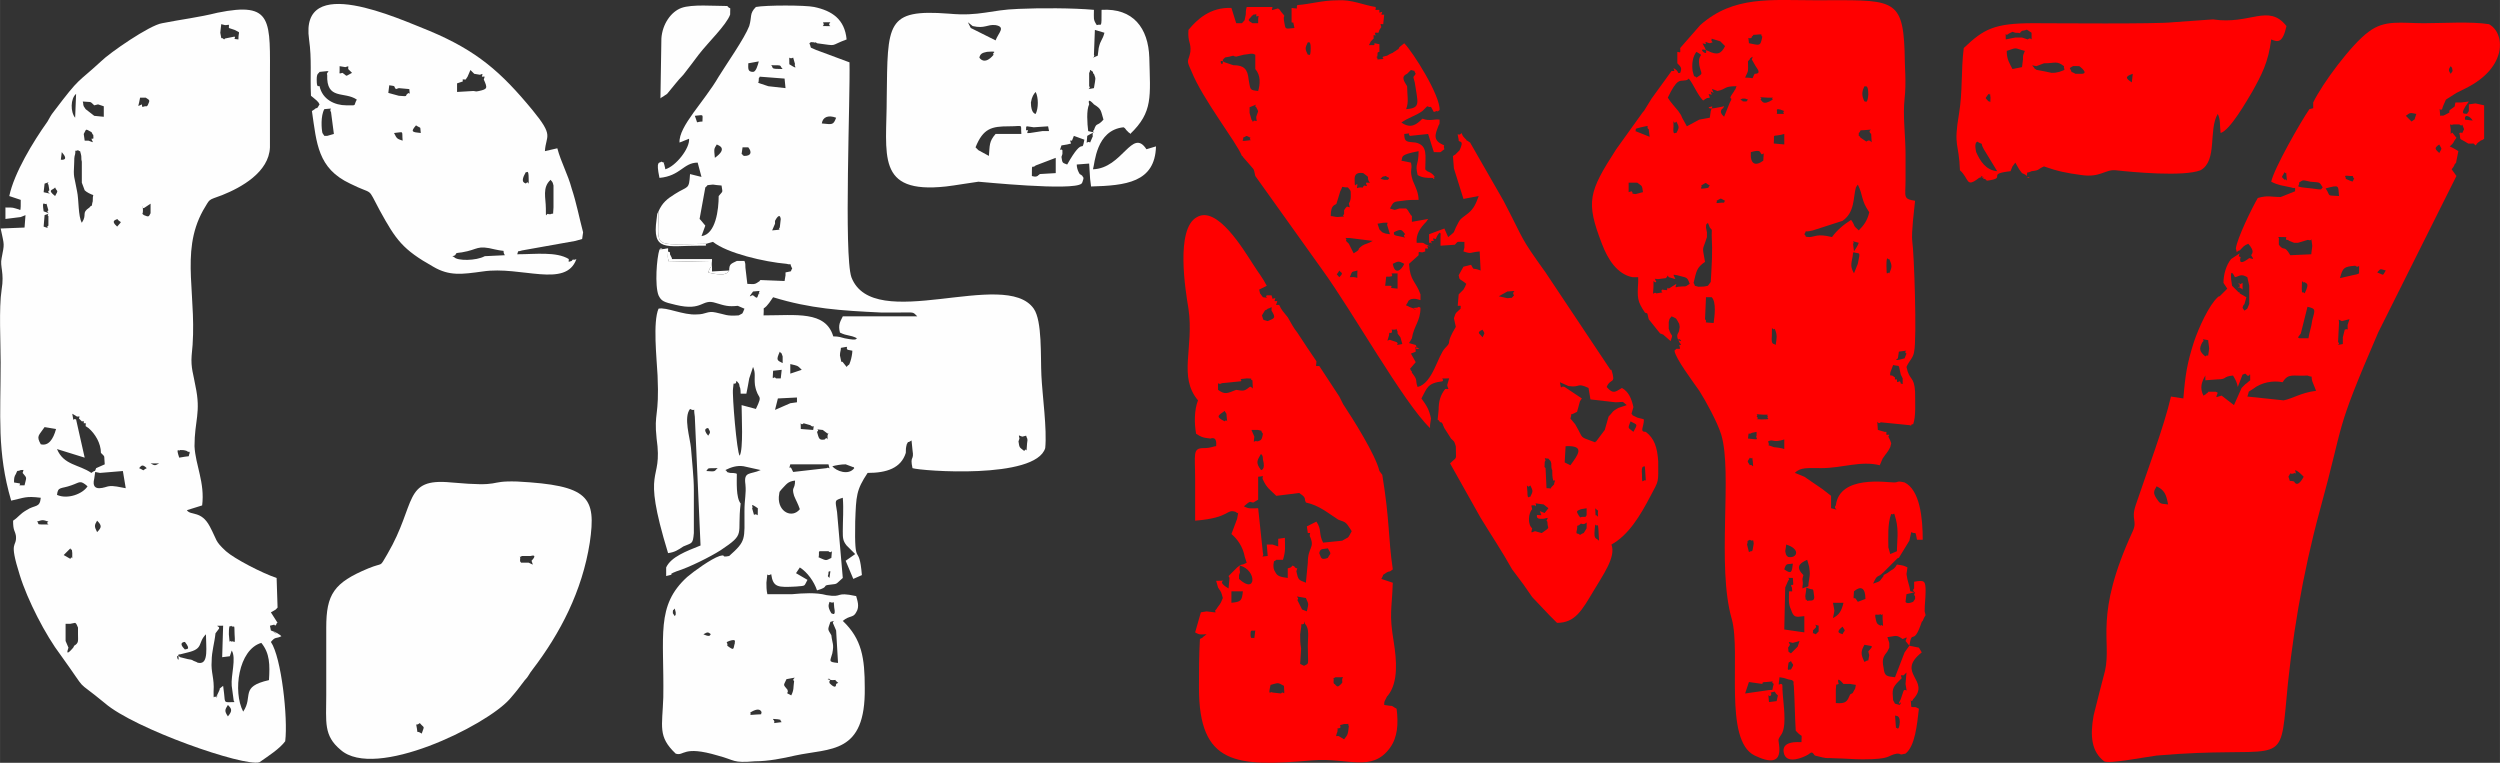 <?xml version="1.0" encoding="UTF-8"?>
<!DOCTYPE svg PUBLIC "-//W3C//DTD SVG 1.1//EN" "http://www.w3.org/Graphics/SVG/1.1/DTD/svg11.dtd">
<!-- Creator: CorelDRAW 2020 (64 Bit) -->
<svg xmlns="http://www.w3.org/2000/svg" xml:space="preserve" width="60.05mm" height="18.322mm" version="1.1" style="shape-rendering:geometricPrecision; text-rendering:geometricPrecision; image-rendering:optimizeQuality; fill-rule:evenodd; clip-rule:evenodd"
viewBox="0 0 10713.39 3268.87"
 xmlns:xlink="http://www.w3.org/1999/xlink"
 xmlns:xodm="http://www.corel.com/coreldraw/odm/2003">
 <rect x="0" y="0" width="10713.39" height="3268.87" fill="#333333" stroke="none"/>
 <defs>
  <style type="text/css">
   <![CDATA[
    .fil0 {fill:#FEFEFE}
    .fil1 {fill:red}
   ]]>
  </style>
 </defs>
 <g id="Camada_x0020_1">
  <path class="fil0" d="M3317.08 3098.76c8.17,-16.38 -24.55,-20.46 16.36,-16.38 20.46,4.1 4.09,0 16.38,12.27l-32.74 4.1zm-102.3 -45.01c45.01,-28.65 49.1,0 49.1,0 -8.19,4.09 12.27,8.19 -20.46,8.19 -45.01,4.09 -20.45,0 -28.63,-8.19zm188.22 -135.04c-4.09,28.65 0,36.82 -12.27,61.39 -32.74,-16.38 -8.19,-4.1 -16.36,-24.57 -20.46,-24.55 -16.38,-16.36 -4.1,-44.99 65.48,-12.29 16.38,-4.1 32.74,8.17zm151.4 8.19l0 -8.19c16.38,-16.36 -32.74,-8.17 12.27,-4.09 20.46,0 8.19,-4.09 16.38,4.09 12.27,12.27 12.27,4.1 0,12.27 0,28.65 -28.65,-4.09 -28.65,-4.09zm-437.83 -159.59c4.1,-16.36 -12.27,-12.27 8.19,-20.46 36.82,-12.27 20.46,8.19 24.55,8.19 -8.17,24.55 0,36.82 -32.74,12.27zm-102.28 -49.1c20.45,-12.27 20.45,-8.19 32.72,0 0,0 -4.09,0 -4.09,4.09 -4.09,8.19 -28.63,-4.09 -28.63,-4.09zm556.49 -45.01l12.27 28.65 8.17 139.12c-45.01,-4.1 -32.72,-8.19 -24.55,-40.93 8.19,-40.91 0,-40.91 -4.09,-77.75 -16.38,-28.63 -16.38,-20.45 -4.09,-57.29 32.72,-8.17 4.09,-4.09 12.27,8.19zm-679.25 -65.48l4.09 16.38c0,16.36 0,8.19 -4.09,16.36l-8.19 -12.27c0,-20.46 0,-8.17 8.19,-20.46zm662.88 -28.63c24.55,12.27 16.38,-16.36 20.46,24.55 8.19,40.93 -8.19,24.55 -12.27,24.55 -20.46,-32.74 -8.19,-40.91 -8.19,-49.1zm4.1 -130.93l-4.1 28.63c-12.27,-12.27 -4.09,-4.09 -4.09,-24.55 0,-4.09 4.09,-4.09 8.19,-4.09zm-45.01 -85.94l36.82 0c16.36,16.38 16.36,-24.55 12.27,28.65 -24.55,12.27 -20.46,12.27 -49.1,0 -12.27,-8.19 -4.1,8.17 -4.1,-16.38 0,-4.09 0,-4.09 0,-8.17 0,-4.1 4.1,-4.1 4.1,-4.1zm-290.52 -184.14c8.17,-4.09 -16.38,-28.63 24.55,0 0,53.2 0,16.38 -16.38,28.65l-8.17 -28.65zm204.58 4.1c-32.74,40.91 -94.11,12.27 -90.02,-53.2 4.1,-28.63 0,-16.36 12.29,-32.74 20.45,-20.45 24.55,-32.72 57.27,-36.82 0,40.93 -16.36,24.55 -4.09,65.48 8.19,20.46 16.38,32.74 24.55,57.29zm-400.99 -163.67c12.27,-12.27 -4.1,-12.27 49.1,-12.27 -16.38,12.27 -4.09,16.36 -49.1,12.27zm634.22 -12.27c-24.55,32.72 -77.73,12.27 -94.11,-8.19 16.38,-4.09 36.82,-8.19 57.29,-8.19l32.74 12.27c0,-4.09 4.09,4.1 4.09,4.1zm-118.66 0l-143.21 16.36 -8.19 -16.36c-8.19,-12.27 -12.27,16.36 -4.09,-16.38l163.67 0c8.19,32.74 4.09,8.19 -8.19,16.38zm822.46 -114.57l4.09 -12.27c-4.09,-20.46 -4.09,-12.27 12.27,-8.19l16.38 -4.09c4.09,16.36 8.17,8.17 4.09,32.72 -4.09,57.29 0,12.29 -12.27,32.74 -20.46,-16.36 -20.46,-12.27 -24.55,-40.91zm-830.65 -8.19c-24.55,4.09 -24.55,-4.09 -32.72,-32.74 16.36,-12.27 -20.46,-12.27 24.55,-8.17l16.36 12.27c16.38,12.27 8.19,-8.19 4.09,12.27 0,40.91 4.1,-4.1 -12.27,16.36zm-499.2 -49.1c8.19,16.36 12.27,16.36 0,32.74 -28.63,-32.74 0,-32.74 0,-32.74zm409.2 -20.46l28.63 8.19c16.38,16.36 16.38,-12.27 12.27,20.46l-53.18 -4.1c0,-49.1 -4.1,-8.19 12.27,-24.55zm-28.65 -110.47l0 20.45 -28.63 4.1 -65.48 28.63 12.27 -49.1 81.84 -4.09zm-274.14 -36.84c4.09,-36.82 0,-16.36 12.27,-24.55 4.09,-12.27 0,-12.27 8.17,-4.09 8.19,12.27 4.1,0 8.19,20.46 4.09,4.09 4.09,24.55 4.09,28.63l24.55 0c4.1,-20.46 8.19,-40.91 12.29,-65.48l16.36 -49.1c12.27,28.65 4.09,40.93 8.19,77.75 12.27,69.56 36.82,32.74 4.09,102.3l-61.37 -16.38c0,45.01 8.17,188.24 -8.19,216.87 -12.27,-12.27 -32.74,-261.89 -28.63,-286.43zm204.58 -45.01l-20.46 0c-12.27,-16.36 -16.36,24.57 -12.27,-32.72l36.84 -4.1 -4.1 36.82zm40.93 -61.37c32.74,8.19 28.63,4.1 49.1,24.55l-49.1 16.38 0 -40.93zm-32.74 -32.74c0,4.1 0,24.55 0,28.65 -24.55,-12.27 -28.65,-12.27 -12.27,-49.1 8.19,12.27 4.09,-4.1 12.27,20.45zm257.78 24.55c-4.09,-8.17 -4.09,16.38 -12.27,-28.63 0,-16.36 4.09,-20.46 4.09,-32.74 45.01,-8.17 16.38,-4.09 28.65,8.19l20.46 4.09c0,12.27 -4.1,32.74 -8.19,45.01 -8.19,24.55 -4.09,8.19 -16.38,24.55l-16.36 -20.46zm61.37 -102.28c-8.17,0 8.19,12.27 -53.18,0 -16.38,-4.1 -24.55,-8.19 -49.1,-8.19 -32.74,-110.49 -159.59,-90.02 -298.71,-90.02 4.09,-61.37 -12.27,4.1 40.91,-77.73 159.59,49.1 290.52,57.27 462.38,65.46 24.55,0 49.1,0 77.75,0 65.48,0 57.29,-4.09 77.75,16.38l-319.17 0c-12.27,24.55 -20.46,36.82 -12.27,69.56 32.74,16.36 40.93,8.17 73.65,24.55zm-417.37 -188.24l-4.09 -4.09c-8.19,20.46 -4.09,24.55 -24.55,8.19 -4.09,-4.1 -28.65,20.46 0,-16.38 49.1,-4.09 16.36,-4.09 28.63,12.27zm65.48 -302.79l0 -12.27c4.09,-8.17 20.46,-36.82 24.55,-8.17l-4.09 36.82c-12.27,8.17 20.46,8.17 -32.74,12.27l12.27 -28.65zm-298.71 -155.48c16.38,-12.27 -4.09,-8.19 32.74,-12.27 0,0 28.65,4.09 36.82,4.09 4.1,32.74 8.19,20.46 -12.27,45.01 0,57.29 -12.27,163.67 -73.65,171.86l16.36 -45.01 -20.45 -24.55c-4.1,-4.09 -4.1,-4.09 -4.1,-4.09l24.55 -135.04zm155.5 -143.21l4.09 -28.65 24.55 0c16.38,20.46 12.27,36.82 -16.36,36.82 0,0 -4.1,0 -8.19,-4.09 0,-4.09 -4.09,-4.09 -4.09,-4.09zm-114.57 16.36c-4.1,-40.91 -4.1,-36.82 8.19,-57.29 8.17,4.09 49.1,16.38 -8.19,57.29zm458.28 -147.31c4.1,-28.63 28.65,-36.82 61.39,-24.55 -12.27,32.74 -16.38,28.65 -61.39,24.55zm-511.48 -8.17c-32.74,0 -16.36,16.36 -32.74,-24.55 40.93,-4.1 32.74,-8.19 32.74,24.55zm245.51 -192.32l106.4 8.19 4.09 40.91 -73.65 -8.17 -36.84 -12.27c-16.36,-8.19 -4.09,8.17 -4.09,-16.38 0,0 0,0 0,-4.09 0,-4.1 4.09,-4.1 4.09,-8.19zm98.21 -32.74c-57.29,0 -36.82,-4.09 -49.1,-16.36 53.18,0 32.72,0 49.1,16.36zm-126.85 12.27c-24.55,0 -20.46,-16.36 -20.46,-36.82l45.01 -8.19c-4.09,16.38 -12.27,45.01 -24.55,45.01zm171.86 -61.37l8.17 28.63c-8.17,4.1 20.46,28.65 -24.55,0 0,-49.1 -4.09,-16.36 16.38,-28.63zm126.85 -135.04c16.36,-16.36 -24.55,-16.36 32.74,-16.36 -20.46,20.46 28.63,16.36 -32.74,16.36zm-703.8 793.83c0,159.59 -32.74,143.21 204.6,139.12l28.63 -8.19c61.37,49.1 220.96,85.92 315.07,94.11 28.65,8.19 8.19,-12.27 24.55,20.46 -12.27,16.36 8.19,8.19 -28.63,16.36 0,4.1 0,4.1 0,8.19 0,0 0,4.09 0,4.09l-4.09 24.57 -102.3 -4.1c-4.1,0 -4.1,4.1 -4.1,4.1l-12.27 8.17c-12.27,8.19 -24.55,4.1 -40.91,4.1l-8.19 -69.56c0,-16.38 0,-16.38 -4.09,-28.65l-32.74 0c-24.55,12.27 -32.74,12.27 -32.74,40.93 -12.27,12.27 0,8.17 -24.55,16.36 -8.19,0 -8.19,0 -16.36,0 -12.27,0 -36.84,-4.09 -49.12,-8.19 16.38,-45.01 8.19,4.1 16.38,-49.1l-184.14 4.09c-8.19,-20.45 -4.09,-20.45 -4.09,-57.27l-36.84 4.09c-12.27,36.82 -20.45,155.48 -4.09,196.41 12.27,24.55 20.46,28.63 73.65,40.91 118.68,28.65 110.49,-28.63 171.86,-8.17 40.93,12.27 53.2,16.36 94.11,12.27l28.65 12.27c-12.27,28.63 -4.1,16.36 -24.55,28.63 -53.2,4.1 -57.29,-4.09 -98.21,-12.27 -36.82,-8.19 -40.91,8.19 -81.84,8.19 -57.29,4.09 -130.93,-32.74 -163.67,-24.55 -24.55,57.29 -8.19,208.68 -4.09,286.42 8.17,180.05 -16.38,155.5 -4.1,270.07 28.65,200.5 -69.56,102.3 49.12,491.02 28.63,-4.09 40.91,-12.27 65.46,-28.63 36.82,-16.38 40.93,-8.19 45.01,-57.29 0,-53.2 0,-126.85 0,-184.14 0,-57.29 -8.19,-122.76 -12.27,-180.05 -4.09,-45.01 -32.74,-130.93 -4.09,-167.76 28.63,16.36 12.27,-20.46 20.45,32.74l24.57 552.39c-61.39,24.55 -126.85,49.1 -147.31,94.11l0 36.82c53.18,-12.27 -8.19,0 45.01,-20.45 53.18,-16.38 143.21,-61.39 188.22,-90.02 110.47,-73.65 69.56,-61.37 85.92,-200.5 -20.45,-24.55 -16.36,-94.11 -16.36,-126.85 -4.09,-4.1 -24.55,-4.1 -28.65,-4.1 -20.45,-4.09 -8.17,-4.09 -20.45,-12.27 24.55,-12.27 49.1,-20.45 77.73,-16.36l73.66 16.36c-45.01,20.46 -73.66,4.1 -65.48,61.39 4.09,40.91 -4.09,61.37 -4.09,114.56 0,122.76 8.17,126.85 -65.48,192.32 -40.91,8.19 -8.19,-8.19 -40.91,0 -36.84,12.27 -110.49,65.48 -139.12,90.02 -135.04,122.75 -98.21,249.59 -102.3,515.56 -4.1,126.85 -24.55,167.78 53.18,241.42 36.84,12.27 28.65,-36.82 180.05,8.19 77.75,20.46 61.37,32.74 159.59,24.55 57.29,0 118.66,-12.27 171.84,-24.55 151.42,-32.74 302.81,-4.1 298.71,-290.52 0,-126.85 -12.27,-208.68 -94.11,-286.43 28.65,-24.55 45.01,-12.27 57.29,-36.82 16.36,-24.55 4.09,-53.2 0,-69.56 -94.11,-20.46 -53.2,8.19 -126.85,-4.09 -45.01,-12.29 -102.3,-8.19 -147.31,-4.1l-106.38 0c-4.09,-16.36 -4.09,-36.82 -4.09,-49.1 8.19,-61.37 -4.09,-20.46 20.46,-36.82 8.17,57.29 28.63,57.29 106.38,53.18 45.01,-4.09 32.74,0 49.1,-28.63l-49.1 -28.65 16.36 -24.55c32.74,20.46 61.39,61.39 73.66,98.21 57.29,-16.38 16.36,-20.46 57.29,-24.55 32.72,-4.1 20.45,0 53.18,-28.65l-24.55 -282.33c-8.19,-53.2 -12.27,-49.1 24.55,-61.37 4.09,49.1 0,94.11 0,143.21 0,28.63 0,40.91 16.36,61.37 8.19,8.19 8.19,8.19 20.46,20.46l16.38 16.36 -40.93 28.65 32.74 77.75 36.82 -16.38c-12.27,-147.31 -32.74,-16.36 -28.63,-229.15 4.09,-110.47 4.09,-135.02 53.18,-208.68 81.84,0 143.23,-20.45 163.67,-85.92 0,-16.36 0,-20.46 4.1,-36.82 12.27,-20.46 -4.1,0 20.45,-16.38l4.1 40.93c8.19,49.1 -12.27,20.46 0,77.75 36.82,12.27 527.84,49.1 568.77,-85.94 8.19,-81.84 -12.27,-225.04 -16.38,-310.98 -4.09,-81.84 4.1,-233.23 -32.72,-286.42 -122.76,-175.95 -687.44,110.47 -781.55,-135.04 -32.74,-94.11 -4.09,-781.54 -8.17,-920.66l-143.23 -53.2c-32.74,-16.36 -16.36,0 -28.63,-28.63 12.27,-8.19 0,-4.1 20.46,-4.1 0,0 4.09,4.1 4.09,0 4.09,0 8.19,4.1 8.19,4.1 94.11,12.27 49.1,12.27 126.83,-16.38 -8.17,-85.92 -61.37,-122.75 -139.11,-139.12 -36.84,-8.17 -208.68,-8.17 -249.61,0 -28.63,28.65 -16.36,40.93 -28.63,81.84 -20.46,53.2 -98.21,163.67 -130.95,216.87 -61.37,106.38 -171.86,212.77 -167.76,282.33l40.91 -16.36c4.1,40.93 -57.29,118.66 -102.28,130.93 0,0 0,-4.09 0,-4.09l-4.1 -16.36c-8.19,-20.46 12.27,0 -12.27,-12.29 -8.19,8.19 -24.55,-8.17 -8.19,69.56 90.02,-8.17 102.3,-65.46 163.67,-65.46l16.38 61.37 -49.1 -12.27c-4.1,69.56 -8.19,49.1 -65.48,85.92 -32.74,20.46 -53.2,36.84 -69.56,73.66z"/>
  <path class="fil0" d="M976.54 3070.11c-16.36,-24.55 -12.27,-28.63 0,-49.1 16.36,16.36 20.46,24.55 0,49.1zm65.48 -20.45c-45.01,-85.94 -20.46,-265.97 77.73,-294.62 36.84,45.01 36.84,94.11 32.74,159.59 -126.85,28.63 -65.46,69.56 -110.47,135.04zm-49.12 -110.49l8.19 61.37c0,0 0,4.1 4.09,8.19 -44.99,0 -40.91,8.19 -44.99,-36.82l-4.1 -32.74c-28.63,24.55 -4.09,-4.09 -20.45,28.63 -28.65,57.29 16.36,-16.36 -8.19,20.46 -12.27,-12.27 -12.27,20.46 -12.27,-24.55 4.09,-57.29 -12.27,-81.84 -8.19,-130.93 0,-40.93 12.27,-77.75 16.36,-118.66l12.29 -16.38c16.36,-16.36 -32.74,-16.36 20.45,-16.36l-4.09 135.02 32.74 -4.09 8.17 -24.55c20.46,32.74 -4.09,106.38 0,151.4zm-220.96 -135.04l32.74 -8.17c69.56,-16.38 40.93,-40.93 77.75,-77.75 0,53.2 12.27,126.85 -28.65,122.76 -28.63,-4.1 4.1,0 -12.27,-4.1 -24.55,-8.19 -8.17,-8.19 -36.82,-12.27l-32.74 -8.19c-28.63,-24.55 0,40.93 -8.17,-8.17 0,-4.1 4.09,-4.1 8.17,-4.1zm20.46 -53.18c28.65,36.82 4.1,28.63 0,32.74 -32.74,-32.74 0,-32.74 0,-32.74zm-478.74 24.55c-4.09,4.09 -36.82,45.01 -20.46,0l-12.27 -28.65 0 -73.65 20.46 0 20.46 -4.09c4.09,4.09 4.09,0 12.27,20.46 0,0 0,28.63 0,28.63 0,28.63 4.09,36.82 -16.38,49.1l-4.09 8.19zm679.24 -94.11c8.19,16.36 12.27,-20.46 12.27,36.82 4.1,57.29 -4.09,20.46 -12.27,32.74 -8.17,-16.38 -8.17,24.55 -12.27,-32.74 0,-57.29 8.19,-24.55 12.27,-36.82zm-683.32 -310.98c0,45.01 0,4.09 -8.19,24.55l-28.65 -16.36 28.65 -28.65c8.19,20.46 4.09,-16.36 8.19,20.46zm106.38 -90.02c-12.27,-24.55 -12.27,-28.63 0,-49.1 20.45,20.46 20.45,28.63 0,49.1zm-257.78 -45.01c24.55,-8.17 24.55,-8.17 49.1,0 -20.46,12.27 28.63,12.27 -28.65,12.27 -24.55,0 -8.17,-4.09 -20.45,-12.27zm85.92 -114.56c4.09,-36.84 16.36,-24.57 61.37,-40.93 36.82,-12.27 36.82,-24.55 69.56,4.09 -20.46,32.74 -85.92,57.29 -130.93,36.84zm159.59 -69.56l4.09 -28.65 20.46 4.09 98.2 -8.17 12.27 73.65c-24.55,-4.09 -53.18,-12.27 -73.65,-8.19 -8.19,0 -77.75,32.74 -61.37,-32.72zm-315.07 -36.84c16.36,0 12.27,-4.09 8.17,12.27 20.46,24.57 16.38,16.38 8.19,53.2 -40.93,0 -12.27,0 -20.46,-8.19l-24.55 -4.09c0,-16.36 0,-24.55 8.19,-36.82 8.17,-20.46 4.09,-8.19 20.46,-16.38zm507.38 -8.17c8.19,-8.19 12.27,-20.46 32.74,0 -24.55,12.27 -4.09,12.27 -32.74,0zm49.1 -20.46l36.84 0c-16.38,8.19 -16.38,12.27 -36.84,0zm147.31 -28.65l-24.55 4.1c-16.36,-49.1 0,-24.55 4.09,-32.74 12.27,0 16.38,0 28.65,4.09 0,0 4.09,4.1 8.19,4.1 0,-4.1 4.09,0 4.09,4.09 -8.19,20.46 4.09,12.27 -20.46,16.36zm-617.86 -53.18c-20.46,-36.82 -8.19,-36.82 16.36,-73.66l49.12 8.19c-12.27,45.01 -32.74,73.66 -65.48,65.48zm155.48 -118.66c12.27,0 12.27,-4.1 8.19,8.17l12.27 12.27c12.27,0 8.19,-4.09 8.19,8.19 12.27,0 8.17,-4.09 8.17,12.27l12.29 8.19c28.63,24.55 53.18,65.46 53.18,106.38 20.46,20.46 12.27,8.19 16.38,49.1l-36.84 16.38c-8.17,20.45 0,4.09 -20.45,20.45 -53.2,-36.82 -118.68,-32.72 -147.31,-102.28l118.66 36.82 -36.82 -163.67c-16.36,-8.19 -8.19,20.45 -16.36,-24.55l20.45 12.27zm171.86 -847.01c16.38,20.45 24.55,4.09 0,32.72 -32.74,-28.63 0,-28.63 0,-32.72zm-294.61 -12.27l0 40.91c-16.38,8.19 16.36,16.36 -20.46,4.09l4.09 -49.1c36.84,-12.27 4.1,-4.09 16.38,4.1zm413.27 -36.84l24.55 -16.36 0 40.91c-8.17,16.38 -8.17,16.38 -28.63,8.19 -12.27,-12.27 -4.09,4.1 -4.09,-20.46 0,-36.82 -8.19,0 8.17,-12.27zm-421.45 -16.36l8.19 28.63c-16.38,8.19 24.55,20.46 -20.46,4.1 -8.19,-53.2 4.09,-24.55 12.27,-32.74zm36.82 -69.56c8.19,20.46 16.38,8.19 0,36.82 -36.82,-28.63 -8.17,-24.55 0,-36.82zm-28.63 -12.27l4.09 24.55c-20.46,12.27 32.74,20.46 -24.55,8.19l4.09 -36.82c36.84,-12.27 4.1,-4.1 16.38,4.09zm143.21 -8.19l12.27 32.74c8.19,8.19 24.55,16.36 36.82,20.46 -4.09,12.27 0,24.55 -4.09,32.74 -4.09,24.55 0,4.09 -12.27,20.45 -36.82,24.55 -8.19,28.65 -32.74,65.48 -16.36,-28.63 -12.27,-98.2 -20.46,-135.04 -12.27,-69.56 -16.36,-53.18 -12.27,-122.75 0,-12.27 0,-24.55 4.1,-36.82 4.09,-24.55 -8.19,-8.19 12.27,-16.38l0 0c16.36,12.27 4.09,-8.17 12.27,16.38 4.09,12.27 0,20.45 4.09,32.72l0 8.19 0 36.82c0,16.38 0,28.65 0,45.01zm-85.92 -130.93c32.74,36.82 0,32.74 -4.1,32.74l4.1 -32.74zm114.57 -49.1l-16.38 0 -4.09 -28.65c12.27,-20.46 4.09,-24.55 32.74,-8.17 4.09,4.09 4.09,8.17 4.09,8.17 0,0 4.09,4.1 4.09,4.1 0,16.36 4.1,16.36 -8.17,16.36 8.17,20.46 12.27,16.36 -12.27,8.19zm-57.29 -98.21c-20.46,-24.55 -20.46,-81.84 4.09,-102.3l-4.09 102.3zm81.84 -53.18l16.36 -4.1 24.55 8.19 0 45.01 -40.91 -4.09 -36.84 -28.65 -8.17 -12.27c-4.1,-12.27 0,-4.09 -4.1,-20.46 36.84,4.1 28.65,-4.09 49.12,16.38zm220.96 -32.74c20.45,12.27 16.36,12.27 8.17,32.74 0,0 -4.09,4.09 -4.09,4.09 -4.09,0 -4.09,0 -8.19,0 -12.27,4.09 -12.27,4.09 -12.27,-8.19 -20.45,8.19 -16.36,12.27 -12.27,-8.17l4.1 -20.46 24.55 0zm339.62 -253.7l-4.09 4.09c-16.38,-16.36 -8.19,12.27 -16.38,-28.63 0,-4.09 4.1,-32.74 4.1,-36.82l16.36 4.09c20.46,0 16.36,-8.19 16.36,12.27l24.55 8.19c28.65,16.36 16.38,0 16.38,40.91 -32.74,-4.09 -8.19,0 -16.38,-12.27l-40.91 8.19zm-883.84 732.44c-28.65,-8.19 -20.46,-8.19 -57.29,-8.19l0 49.12 65.48 -8.19 20.45 -8.19 -4.09 53.2 -102.3 4.09c16.38,77.75 16.38,61.37 4.09,126.85 -8.17,36.82 12.29,61.37 0,135.04 -12.27,81.84 -4.09,225.04 -4.09,310.97 0,229.15 -16.36,384.65 45.01,593.33 57.29,-12.27 61.37,-20.46 126.85,-12.27 -4.09,44.99 -24.55,28.63 -61.37,53.18 -28.65,16.38 -32.74,28.65 -57.29,45.01 0,45.01 8.17,40.93 12.27,65.48 4.09,53.18 -32.74,12.27 16.36,167.76 32.74,106.38 110.49,257.78 175.95,343.72 126.85,175.95 49.12,90.01 188.24,204.58 126.83,110.49 597.4,274.16 662.88,253.7 40.91,-28.63 85.92,-57.29 110.47,-90.02 12.27,-98.2 -16.36,-360.08 -61.37,-425.54 20.46,-24.55 20.46,-12.27 45.01,-24.55 -12.27,-12.27 0,0 -16.38,-12.27 -53.18,-28.65 20.46,20.45 -12.27,-4.1 -24.55,-16.36 -12.27,4.1 -20.45,-28.63l16.36 -4.1c4.09,-4.09 4.09,12.29 12.27,-4.09 0,-4.09 0,-4.09 4.09,-4.09l-28.63 -45.01c28.63,-16.38 16.36,-8.19 28.63,-20.46l-4.09 -126.85c-61.37,-20.46 -180.05,-81.84 -216.87,-114.57 -49.1,-45.01 -36.82,-45.01 -69.56,-106.38 -36.82,-69.56 -81.84,-45.01 -98.2,-69.56l65.48 -20.46c12.27,-98.2 -28.65,-171.84 -32.74,-253.68 0,-110.49 28.63,-143.23 4.09,-257.8 -8.19,-49.1 -20.46,-77.73 -16.36,-130.93 28.63,-249.59 -53.2,-437.83 49.1,-621.97 32.74,-53.18 16.36,-40.91 81.84,-65.46 81.84,-32.74 200.5,-98.21 204.6,-204.6 0,-94.11 0,-188.22 0,-282.33 0,-261.89 16.36,-343.72 -225.06,-294.62 -81.84,20.46 -155.48,28.65 -237.32,45.01 -53.2,8.19 -225.06,126.85 -261.89,163.67 -106.38,98.21 -85.92,61.39 -200.5,212.79 -16.38,20.46 -16.38,24.55 -28.65,45.01 -61.37,85.92 -143.21,220.96 -163.67,319.15l49.12 16.38c0,49.1 0,44.99 -8.19,40.91z"/>
  <path class="fil0" d="M1799 3098.76c20.46,24.55 20.46,8.17 8.19,45.01 -24.57,-16.38 -16.38,4.09 -20.46,-20.46 -4.1,-32.74 -8.19,-8.19 12.27,-24.55zm466.47 -687.43l-32.74 0c0,0 -4.09,-8.19 -4.09,-4.1 0,0 0,-4.09 0,-8.19 4.09,-24.55 -12.27,-4.09 8.19,-16.36l36.82 0c28.63,-8.19 12.27,12.27 4.09,20.46 8.19,24.55 8.19,16.36 -12.27,8.19zm261.89 -85.94c28.63,-196.41 -4.1,-245.51 -310.98,-261.87 -135.04,-4.1 -53.2,24.55 -282.33,4.09 -208.68,-20.46 -147.31,90.02 -274.16,306.88 -36.82,61.39 -12.27,32.74 -81.84,61.39 -147.31,61.37 -180.05,110.47 -180.05,253.7 0,94.11 0,192.31 0,290.52 0,114.56 -12.27,171.84 61.39,233.23 147.29,130.93 621.95,-102.3 724.25,-216.87 28.65,-32.74 40.93,-49.1 65.48,-81.84 16.36,-16.38 16.36,-24.55 32.74,-45.01 118.66,-155.48 212.77,-335.53 245.51,-544.22z"/>
  <path class="fil0" d="M2077.25 1097.84c-36.82,20.46 -118.66,20.46 -130.93,4.1 -12.27,-8.19 -12.27,0 4.09,-8.19 8.19,-12.27 0,-8.19 28.63,-12.27 73.66,-12.27 61.39,-32.74 143.23,-12.27 57.29,12.27 24.55,-4.09 40.91,24.55l-85.92 4.09zm282.33 -327.34c4.1,8.19 8.19,4.1 12.27,24.55 0,0 0,12.27 0,16.38 0,12.27 0,28.63 0,40.91 0,4.1 0,36.82 0,36.82 -4.09,40.93 4.1,20.46 -12.27,28.65l-8.19 0c-12.27,-8.19 -12.27,28.63 -12.27,-24.55 0,-45.01 -16.36,-90.02 20.46,-122.76zm-94.11 -4.09c0,49.1 4.09,0 -12.27,20.46 0,-4.1 -28.63,0 0,-49.12 4.09,4.1 12.27,-16.36 12.27,28.65zm-540.11 -163.67c-24.57,-8.19 -24.57,-8.19 -36.84,-32.74 45.01,-4.09 32.74,-12.27 36.84,32.74zm57.27 -65.48c24.57,16.36 16.38,0 20.46,32.74 -36.82,-4.09 -45.01,-4.09 -20.46,-32.74zm-380.53 45.01l-12.27 0 -8.19 -12.27c-4.09,-16.38 -8.19,-73.65 8.19,-102.3 49.1,-4.09 16.36,-4.09 28.63,12.27l12.27 94.11 -28.63 8.19zm306.88 -171.86l-45.01 -12.27 4.1 -32.74c32.72,4.1 16.36,4.1 28.63,16.38l12.27 -4.1 45.01 4.1c4.09,36.82 0,8.17 -8.19,20.45 -12.27,8.19 8.19,12.27 -36.82,8.19zm319.17 -20.46l-69.56 4.1 0 -36.82 24.55 -8.19c0,-12.27 -4.1,-8.19 12.27,-8.19l8.19 -12.27 12.27 -28.63 16.36 16.36 24.55 4.09c12.27,-4.09 12.27,-8.17 8.19,8.19 16.36,0 12.27,-4.09 8.19,12.27 16.36,36.82 16.36,40.93 -20.46,49.1 -16.38,4.1 -16.38,0 -24.55,0zm-626.05 -69.56c-4.1,110.49 73.65,69.56 126.85,106.4 -16.38,28.63 4.09,24.55 -45.01,24.55 -49.1,0 -102.3,-24.55 -114.57,-81.84 -4.09,-4.1 -12.27,12.27 -12.27,-28.65 0,-28.63 8.19,-24.55 12.27,-32.74 65.48,-8.17 24.55,0 32.74,12.27zm77.73 -32.72c16.38,-4.1 12.27,-8.19 12.27,8.17l16.38 16.38c-32.74,16.36 -16.38,16.36 -40.93,0 -16.36,4.09 -12.27,4.09 -12.27,-8.19l0 -20.46 24.55 4.1zm-147.29 122.75c0,0 20.45,16.38 24.55,20.46 12.27,12.27 4.09,4.09 12.27,16.36 -16.38,28.65 -8.19,8.19 -20.46,20.46l-12.27 8.19c20.46,139.12 24.55,245.51 163.67,310.98 106.38,53.18 69.56,8.17 126.85,114.56 69.56,126.85 98.21,167.78 229.15,241.42 69.56,40.93 122.75,32.74 212.77,20.46 163.67,-24.55 356,73.65 401.01,-53.2 -16.38,8.19 -12.27,-4.09 -20.46,8.19 -16.36,4.09 -12.27,8.19 -12.27,-8.19 -53.2,-32.72 -143.21,-20.45 -220.96,-20.45 8.19,-20.46 -4.09,-8.19 20.46,-16.38l229.13 -40.91 28.65 -8.19 4.09 -28.63c-16.36,-61.39 -28.63,-126.85 -49.1,-188.24 -16.36,-61.37 -45.01,-110.47 -61.37,-171.84l-53.2 12.27c4.09,-69.56 40.93,-61.39 -53.18,-175.96 -135.04,-163.67 -237.34,-253.68 -441.94,-339.62 -135.02,-53.18 -556.49,-249.59 -515.56,36.82 12.27,85.94 4.09,155.5 8.19,241.42z"/>
  <path class="fil0" d="M4438.23 709.12l85.94 -32.74 0 65.48 -69.56 4.09c0,4.09 -4.1,4.09 -4.1,4.09 -8.17,12.27 -28.63,4.1 -28.63,4.1 0,-61.39 0,-28.65 16.36,-45.01zm110.49 -36.82l4.09 -12.27 0 -16.38c-12.27,-12.27 -16.36,20.46 -4.09,-20.46l24.55 -4.09 16.36 -4.09c-4.09,-16.38 -8.17,-12.27 4.1,-12.27l8.17 -20.46 45.01 16.36c-12.27,65.48 0,-24.55 -73.65,106.4 -20.46,-8.19 -20.46,-4.1 -24.55,-32.74zm135.02 -90.02l-12.27 28.63c-16.36,-12.27 -16.36,24.57 -12.27,-28.63 40.93,-24.55 16.38,-4.09 24.55,0zm-417.35 -8.19c-28.65,32.74 -24.57,49.1 -28.65,94.11l-45.01 -24.55c-8.19,-8.17 -8.19,-8.17 -12.27,-12.27 32.74,-81.84 69.56,-90.02 143.21,-90.02 65.48,0 49.12,-12.27 53.2,32.74l-110.47 0zm135.02 -32.74l28.65 4.1 61.37 -4.1 4.09 20.46 -28.63 0 -53.2 8.19c-16.36,0 -12.27,4.09 -8.19,-12.27 -12.27,0 -8.17,4.09 -8.17,-8.19 0,0 0,-4.09 0,-4.09 0,0 0,-4.1 4.09,-4.1zm286.43 16.38c-16.38,8.19 28.63,16.36 -24.55,4.09 -4.1,-32.74 -8.19,-90.02 4.09,-114.57 -8.19,-32.74 16.36,-4.09 20.46,0 32.74,20.46 28.63,24.55 40.91,65.48 -28.63,32.74 -28.63,8.19 -40.91,45.01zm-249.61 -69.56c0,0 -20.45,0 -20.45,-49.1 4.09,-24.57 12.27,-36.84 20.45,-45.01 12.27,24.55 12.27,69.56 0,94.11zm229.15 -175.95c8.19,-8.19 -4.09,-20.46 16.36,-4.1 0,4.1 0,8.19 4.1,8.19 8.19,24.55 8.19,12.27 0,61.37 -45.01,8.19 -8.19,4.1 -20.46,-8.17l0 -57.29zm-409.18 -77.75c-40.93,49.1 -61.37,12.27 -61.37,12.27 4.09,-16.36 12.27,-20.46 32.72,-24.55 57.29,-4.09 16.38,4.09 28.65,12.27zm450.11 -28.65l-4.1 32.74c-40.91,16.38 -8.17,8.19 -16.36,-4.09l4.09 -106.38 40.93 12.27c-8.19,32.74 -16.38,28.63 -24.55,65.46zm-540.13 -94.11c53.2,12.27 61.37,-8.17 98.21,-4.09 44.99,8.19 12.27,32.74 0,65.48l-106.4 -53.2 -12.27 -24.55 20.46 16.36zm470.57 642.43c-12.27,-12.27 -8.19,0 -16.38,-16.38 -4.09,-8.17 -8.19,-20.45 -8.19,-32.72l53.2 -4.1 4.09 65.48 4.1 32.74c147.29,-4.1 274.14,-16.38 278.25,-171.86l-40.93 12.27c-61.37,-94.11 -102.3,81.84 -229.15,85.92 8.19,-24.55 12.29,-167.76 130.95,-180.03 8.17,4.09 8.17,8.17 12.27,12.27 4.09,4.09 12.27,12.27 12.27,12.27 0,-4.09 4.09,4.09 4.09,4.09 98.21,-94.11 85.94,-159.59 81.84,-327.34 -4.09,-126.85 -69.56,-212.77 -204.58,-204.6 0,85.94 0,57.29 -20.46,65.48 -16.38,-24.55 -12.27,-28.63 -12.27,-65.48 -90.02,-8.17 -233.23,-8.17 -323.26,-4.09 -122.76,4.09 -163.67,32.74 -298.71,20.46 -270.06,-20.46 -261.87,40.91 -265.97,360.08 0,245.51 -49.1,413.27 253.7,380.55 36.82,-4.1 106.38,-16.38 139.12,-20.46 8.19,0 405.09,40.91 441.92,8.19 4.1,-4.1 4.1,-8.19 8.19,-20.46 0,0 0,-4.1 0,-4.1 0,-4.09 -4.09,-4.09 -4.09,-8.17z"/>
  <path class="fil0" d="M2834.23 164.9l-4.09 257.78c0,-4.09 12.27,-8.19 16.36,-12.27l12.27 -8.19c24.55,-28.63 45.01,-57.29 69.56,-81.84 28.65,-36.82 40.93,-53.18 65.48,-85.92 40.91,-53.2 118.66,-126.85 135.02,-171.86 0,-45.01 4.1,-16.36 -12.27,-36.82 -57.29,0 -151.4,-8.19 -196.39,8.19 -45.01,16.36 -81.85,69.56 -85.94,130.93z"/>
  <path class="fil0" d="M3124.75 1159.23l-73.65 4.09 0 -53.2 -171.86 0c0,0 0,-4.09 0,-4.09l-8.19 -16.36c0,0 0,-4.1 0,-8.19l-36.82 -16.36c-4.09,-4.1 -4.09,4.09 -8.19,4.09l36.84 -4.09c0,36.82 -4.1,36.82 4.09,57.27l184.14 -4.09c-8.19,53.2 0,4.09 -16.38,49.1 12.27,4.1 36.84,8.19 49.12,8.19 8.17,0 8.17,0 16.36,0 24.55,-8.19 12.27,-4.09 24.55,-16.36z"/>
  <path class="fil0" d="M3026.56 1044.65c-237.34,4.09 -204.6,20.46 -204.6,-139.12 -8.19,16.36 -4.09,4.09 -8.19,32.74 -20.45,143.21 40.93,114.56 184.14,114.56 45.01,0 20.46,0 28.65,-8.17z"/>
  <path class="fil1" d="M8120.9 3066.02c4.09,4.09 20.45,-4.09 20.45,28.63 -4.09,45.01 -12.27,20.46 -16.36,24.57l-4.09 -53.2zm-531.94 -85.92c8.17,-16.38 -16.38,-8.19 16.36,-16.38 16.38,28.65 16.38,0 8.19,40.93l-32.74 4.09c-4.09,-53.2 -4.09,-16.36 8.19,-28.63zm339.62 -4.1c-12.27,28.65 -16.36,40.93 -61.37,36.82l0 -57.29c4.09,-32.72 -4.1,-16.36 12.27,-24.55 -12.27,-40.91 20.46,0 20.46,0l28.63 0 24.55 4.1c-4.09,16.36 0,12.27 -8.19,24.55 -8.17,16.36 -4.09,8.17 -16.36,16.36zm-376.44 -45.01c4.09,0 -8.19,-8.17 16.36,-8.17 53.2,-4.1 12.27,-4.1 32.74,8.17 -12.27,36.82 8.19,20.46 -36.82,28.65l-85.94 12.27 16.38 -49.1 57.29 8.17zm605.59 28.65l-12.27 36.82c-24.55,45.01 16.36,-8.19 -4.1,24.55 -28.63,-8.19 -16.36,0 -28.63,-20.46 -4.09,-45.01 -4.09,-53.18 24.55,-81.84l12.27 -12.27c-4.09,-16.36 -8.19,-12.27 8.19,-12.27l12.27 -12.27 -4.09 49.1c8.17,49.12 4.09,16.38 -8.19,28.65zm-482.84 -126.85c8.19,20.46 16.38,8.19 0,36.82 -8.19,-4.09 -16.36,12.27 -12.27,-16.36 4.09,-24.57 0,-8.19 12.27,-20.46zm331.45 -40.93l4.09 16.38c-8.19,36.82 4.09,12.27 -20.46,28.63 -16.36,-32.74 -16.36,-45.01 0,-73.65 36.84,8.19 40.93,0 16.38,28.63zm-343.72 -16.36l8.19 -12.27c-8.19,-16.38 -8.19,-12.27 12.27,-8.19l28.63 -8.19 -8.17 24.57 -28.65 28.63c-16.36,-12.27 -8.19,0 -12.27,-24.55zm491.02 -36.82c20.46,-8.19 20.46,-12.27 12.29,8.17l16.36 20.46 -20.46 28.65 -40.91 106.38c-36.84,-4.1 -45.01,-4.1 -49.12,-40.93 -8.17,-36.82 0,-49.1 16.38,-69.56l8.19 -16.36 0 -20.46 -8.19 -24.55c36.82,-4.09 36.82,-12.27 65.46,8.19zm-257.78 -53.2c16.38,24.55 8.19,12.27 0,32.74 -4.09,-4.09 -36.82,-4.09 0,-32.74zm-126.85 16.38l12.27 -12.27c8.19,-12.29 -20.45,-16.38 12.27,-8.19l0 24.55 -12.27 12.27c-24.55,-12.27 -8.17,4.09 -12.27,-16.36zm290.52 -69.56c8.19,12.27 8.19,-20.46 8.19,20.45 4.09,53.2 0,16.38 -8.19,28.65 -8.17,-4.1 -16.36,-4.1 -20.45,-24.55 -8.19,-36.82 0,-16.38 20.45,-24.55zm-204.58 -49.12l45.01 0c-8.19,36.84 -20.46,53.2 -45.01,65.48 8.17,-45.01 8.17,-16.36 0,-65.48zm351.89 -28.63l0 12.27 -8.19 12.27c-28.63,12.27 -32.72,0 -32.72,0l4.09 -32.74c65.46,-16.36 20.46,-4.09 36.82,8.19zm-253.7 12.27c-8.19,-12.27 -12.27,16.36 -8.19,-32.74 28.65,-24.55 49.12,-16.36 49.12,32.74l-32.74 12.27 -8.19 -12.27zm-212.77 -49.1c32.74,16.36 28.63,-4.1 32.74,28.63 8.17,36.82 -16.38,24.55 -28.65,28.65 -8.19,-16.38 -4.09,12.27 -8.19,-20.46l4.1 -28.65c0,0 0,-4.09 0,-8.17zm-73.66 16.36c0,28.65 -4.09,53.2 8.19,77.75 12.27,36.82 20.46,32.74 57.29,28.63l0 69.56 -85.92 -12.27 4.09 -180.03 12.27 -28.65c16.38,-16.36 -24.55,-12.27 20.46,-12.27 4.09,49.1 0,20.46 -8.19,32.74l4.1 8.19c0,20.45 8.17,16.36 -12.29,16.36zm85.94 -106.38c4.09,32.74 4.09,28.63 0,57.29 -8.19,40.91 8.19,20.46 -28.65,36.82 0,-20.46 4.1,-12.27 0,-40.91l4.1 -16.38c-32.74,-32.74 -20.46,-49.1 16.36,-65.48l8.19 28.65zm-69.56 -12.27c-4.09,32.74 -4.09,49.1 -36.82,24.55 8.17,-28.63 12.27,-20.46 36.82,-24.55zm-28.65 -81.84c65.48,20.46 45.01,61.37 8.19,53.18 -8.19,-8.17 -8.19,-4.09 -12.27,-24.55 0,-4.09 4.09,-20.45 4.09,-28.63zm-167.76 0c8.19,-24.55 -8.19,-8.19 12.27,-20.46 16.36,12.27 12.27,-12.27 16.36,16.36 -8.17,49.12 -4.09,24.57 -20.45,36.84l-8.19 -32.74zm642.41 20.46c0,0 0,4.09 0,8.17l-28.63 12.27 -8.19 -28.63c0,-40.93 -4.09,-102.3 12.27,-143.21 16.38,8.17 8.19,-20.46 20.46,24.55 12.27,49.1 4.09,98.2 4.09,126.85zm-617.86 -376.46c4.09,40.93 0,8.19 -12.27,16.38 -12.27,-20.46 -12.27,-12.27 0,-32.74 12.27,12.27 8.19,-16.38 12.27,16.36zm90.02 -61.37c-40.93,-16.38 -12.27,4.09 -24.55,-24.55 24.55,-12.27 16.36,8.17 69.56,-8.19l0 40.93c-8.19,-4.1 -40.93,-8.19 -45.01,-8.19zm-94.11 -61.37l20.46 -4.1 0 16.38c-8.19,12.27 24.55,20.45 -36.84,12.27 4.1,-36.82 0,-12.27 16.38,-24.55zm20.46 -69.56c12.27,-8.19 -20.46,-12.27 28.63,-8.19 36.82,0 8.19,0 20.46,8.19 -12.27,8.17 24.55,12.27 -28.65,12.27 -49.1,-4.1 0,4.09 -20.45,-12.27zm617.86 -180.05l8.17 16.36 0 8.19 0 16.38c-16.36,-4.1 -4.09,-4.1 -12.27,-12.27 -12.27,4.09 -12.27,8.17 -12.27,-8.19 -12.27,0 -8.17,4.09 -8.17,-8.19l-12.27 -8.19c-12.27,0 -8.19,0 -8.19,-12.27l12.27 -32.72c32.74,8.17 20.46,-8.19 32.74,40.91zm24.55 -90.02l-8.19 20.46c-57.29,16.36 -28.63,0 -28.63,0l4.09 -28.63c61.37,-8.19 12.27,-4.1 32.74,8.17zm-560.58 -36.82c-8.19,-8.19 -20.46,4.1 -16.38,-40.91 0,-57.29 0,-16.38 12.27,-28.65 12.27,28.65 8.19,40.93 4.1,69.56zm-302.81 -110.47l4.1 -94.11 24.55 0c20.46,20.45 12.27,81.84 8.19,110.47 -57.29,-4.09 -20.46,0 -36.84,-16.36zm-155.48 -130.95l-4.09 -4.09c-8.19,12.27 8.17,12.27 -24.55,8.19 -12.27,16.36 24.55,8.17 -24.57,16.36 -12.27,-12.27 -16.36,24.55 -12.27,-28.63 0,-45.01 0,-12.27 12.27,-20.46 -8.17,-20.46 -12.27,-12.27 8.19,-12.27l32.74 -4.1c12.27,-12.27 4.09,-16.36 12.27,-4.09l28.65 8.19c-8.19,-20.46 -16.38,-20.46 8.17,-16.38 40.93,12.27 40.93,4.1 53.2,36.84 -24.55,16.36 -12.27,8.17 -49.1,12.27 -16.38,4.09 -12.27,4.09 -8.19,-12.27l-32.74 20.45zm932.93 -98.2c0,-53.2 8.19,-20.46 12.29,-28.65 12.27,28.65 12.27,32.74 0,61.39 -8.19,-12.27 -12.29,24.55 -12.29,-32.74zm-139.12 32.74c-20.45,-36.82 -8.17,-45.01 -4.09,-85.94 0,-4.09 0,-4.09 4.09,-4.09 24.57,8.19 28.65,-8.19 16.38,49.1l-16.38 40.93zm-4.09 -126.85c12.27,-8.19 -20.46,-16.38 24.55,-4.1 -4.09,12.27 -12.27,24.57 -20.46,36.84l-4.09 -32.74zm-613.78 -69.56c12.27,16.36 8.19,0 8.19,32.74 4.09,77.73 0,126.85 -4.09,200.5l-12.27 16.36c-16.38,4.1 -24.57,4.1 -40.93,4.1 -24.55,-8.19 -8.19,4.09 -20.46,-16.38 12.27,-49.1 12.27,-65.46 49.1,-90.02 -12.27,-73.65 -12.27,-40.91 8.19,-106.38l0 -20.45c0,0 -4.09,-20.46 -4.09,-20.46 0,-20.46 4.09,-12.27 8.19,-20.46l8.17 20.46zm405.09 28.63c16.38,-24.55 -12.27,-4.09 36.82,-16.36l126.85 -40.93c53.2,-36.82 45.01,-98.2 57.29,-143.21l8.19 -12.27c24.55,49.1 12.27,65.48 49.1,118.66 -8.19,36.82 -24.55,57.29 -45.01,77.75 -28.63,-24.55 -12.27,-16.38 -32.74,-45.01 -32.72,20.46 -61.37,45.01 -81.84,73.65 -65.46,-16.36 -73.65,0 -98.2,0 -28.65,-4.09 -4.09,4.1 -20.46,-12.27zm-376.44 -143.21c24.55,-12.27 12.27,-12.27 36.82,0 -8.19,8.19 4.09,8.19 -16.38,8.19 -36.82,4.09 -12.27,0 -20.45,-8.19zm-339.64 -77.75c20.46,16.38 20.46,8.19 24.57,40.93 -4.1,0 -28.65,8.17 -32.74,8.17 -24.55,-4.09 -4.1,0 -16.38,-12.27l-12.27 4.1 0 -40.93 36.82 0zm274.16 12.27c28.65,-16.36 12.27,-12.27 36.82,0 -12.27,12.27 4.1,8.19 -20.46,12.27 -32.72,4.1 -8.17,-4.09 -16.36,-12.27zm257.78 -135.02c8.19,8.17 12.27,-24.55 8.19,28.63 -32.74,24.55 -57.29,16.38 -53.2,-36.82 45.01,-12.27 36.84,0 45.01,8.19zm53.2 -45.01c4.09,-49.1 -12.27,-24.55 45.01,-40.93l0 45.01 -45.01 -4.09zm364.17 -45.01c12.27,-8.19 -4.09,-12.27 24.55,-12.27 57.29,-4.1 4.1,-4.1 28.65,16.36 4.09,69.56 4.09,12.27 -20.46,32.74l-24.55 -16.36c-4.09,-4.1 -4.09,-8.19 -8.19,-8.19 0,0 0,-4.09 0,-8.19 0,0 0,-4.09 0,-4.09zm-781.54 -49.1c8.19,20.45 16.36,20.45 0,49.1 -4.09,-4.09 -16.38,16.36 -12.27,-28.65 0,-53.18 -4.1,0 12.27,-20.45zm-118.66 32.72l4.09 32.74 -61.37 -24.55c8.17,-8.19 -12.27,-8.19 24.55,-16.36 49.1,-12.27 16.36,0 32.74,8.17zm548.3 -65.46c8.19,-8.19 -16.38,-32.74 32.74,-12.27 -16.38,12.27 24.55,12.27 -32.74,12.27zm376.44 -118.66c4.1,4.09 16.38,-12.27 16.38,36.82 -4.1,45.01 -12.27,24.55 -16.38,28.63 -12.27,-24.55 -12.27,-40.91 0,-65.46zm-446 57.29c16.36,-8.19 -28.65,-12.29 32.74,-8.19 40.91,0 8.17,0 20.45,8.19 -44.99,28.63 -44.99,4.09 -53.18,0zm-85.92 0c12.27,-4.1 0,-4.1 20.45,-4.1l12.27 4.1c-8.17,8.17 0,8.17 -16.36,8.17 -4.09,0 -8.19,0 -8.19,-4.09 0,0 -4.09,0 -8.17,-4.09zm-45.01 12.27l-24.55 61.37c-28.65,-24.55 -4.1,-36.82 -4.1,-36.82 0,-4.1 4.1,-4.1 4.1,-8.19 -20.46,4.09 -69.56,16.36 -65.48,4.09 20.46,-4.09 16.36,-8.17 8.19,16.38l-4.1 28.63c-24.55,4.1 -20.46,4.1 -45.01,8.19l-53.18 28.63 -20.46 -36.82c-4.09,-12.27 -8.19,-16.36 -16.36,-28.63 -16.38,-20.46 -32.74,-36.82 -45.01,-57.29 40.91,-85.94 53.18,-69.56 69.56,-73.66 12.27,0 16.36,-4.09 20.45,-8.17 20.46,24.55 36.84,69.56 61.39,94.11 24.55,-16.38 12.27,-8.19 28.63,-12.27 -4.09,-20.46 -12.27,-16.38 8.19,-12.27 -4.09,-20.46 -12.27,-16.38 8.19,-8.19 -12.27,-24.55 -8.19,-16.36 16.36,-8.19 40.93,-8.17 24.55,-20.45 81.84,-20.45 -12.27,32.72 0,0 -12.27,24.55 -32.74,45.01 4.09,12.27 -16.36,45.01zm77.73 -175.96c4.1,-4.09 4.1,-8.17 8.19,-8.17 0,0 0,-4.1 0,-4.1 16.36,-12.27 12.27,-8.17 8.19,4.1l16.36 28.63c4.1,8.19 28.65,32.74 -4.09,32.74 -16.38,28.63 4.09,16.36 -40.93,16.36 16.38,-36.82 12.27,-20.45 12.27,-69.56zm-220.96 69.56c-8.17,-12.27 -8.17,8.19 -16.36,-28.63 -4.09,-28.65 0,-61.37 16.36,-81.84 40.93,24.55 4.1,0 12.27,57.29 8.19,40.91 20.46,32.74 -12.27,53.18zm40.93 -143.21c-4.1,-16.36 -4.1,-8.19 16.36,-4.09l12.27 -4.1c-16.36,-16.36 12.27,-12.27 -20.45,-20.45l53.18 16.36 20.46 20.46c-16.38,32.74 -32.74,40.91 -73.65,20.46 -61.39,-24.57 12.27,40.91 -12.29,-12.29 -12.27,-24.55 -16.36,-20.45 4.1,-16.36zm196.41 -28.63l0 -4.1c20.46,-12.27 -20.46,-4.09 20.46,-8.17 36.82,-4.1 12.27,4.09 24.55,8.17 -8.19,45.01 -12.27,36.82 -57.29,28.65 -4.1,-40.93 -4.1,-12.27 12.27,-24.55zm-306.9 44.99c0,20.46 4.1,20.46 -12.27,16.38l0 49.1c16.38,16.38 20.46,20.46 12.27,40.93 -16.36,4.09 0,-4.1 -28.63,-20.46 4.09,16.36 8.19,12.27 -8.19,12.27l-85.92 118.66 -32.74 53.2c0,0 -4.09,4.09 -4.09,4.09l-114.57 159.59c-118.68,184.14 -130.95,225.04 -61.39,405.09 24.55,65.46 65.48,130.93 130.95,143.21l24.55 0 0 20.46c-4.1,69.56 -4.1,81.84 28.63,130.93 12.27,8.19 8.19,-8.19 16.38,28.65l49.1 61.37c4.09,0 8.19,4.09 12.27,4.09l32.74 28.65c12.27,-36.82 4.09,-12.27 -8.19,-53.2 0,-8.19 0,-24.55 0,-28.63 4.09,-20.46 4.09,-12.27 12.27,-24.55 24.55,12.27 16.38,4.09 32.74,32.72 0,8.19 4.09,8.19 0,24.57 0,16.36 -16.36,16.36 -4.09,44.99 32.72,16.38 -12.27,-24.55 4.09,8.19 8.19,12.27 12.27,12.27 0,12.27 4.09,20.46 8.19,16.38 -12.27,16.38l-8.19 8.17c4.1,32.74 77.75,130.95 106.38,171.86 28.65,45.01 77.75,135.04 94.11,188.22 49.12,163.67 -20.45,564.68 45.01,789.73 40.93,147.31 -36.82,519.67 98.21,585.14 143.21,69.56 98.2,-57.29 102.3,-69.56 8.17,-20.46 20.45,-20.46 24.55,-65.48 4.09,-57.29 -8.19,-110.47 -8.19,-167.76 -12.27,-16.38 -20.46,24.55 -12.27,-32.74 32.74,4.09 24.55,8.19 53.2,12.27 12.27,8.19 4.09,8.19 8.17,24.55 4.1,65.48 4.1,126.85 8.19,192.32 32.74,36.82 24.55,4.09 24.55,49.1 -12.27,0 -94.11,-8.19 -73.65,53.18 16.36,40.93 81.84,12.27 102.3,0 16.36,-12.27 16.36,-12.27 28.63,4.1 65.48,16.36 28.63,8.17 98.2,12.27 20.46,0 69.56,4.09 106.4,4.09 126.85,0 102.28,-16.36 147.29,-24.55 24.55,0 4.1,8.19 36.84,0 40.91,-32.74 49.1,-122.76 57.27,-192.32 -20.45,-12.27 -16.36,-4.09 -32.72,-8.17 -4.1,-65.48 -4.1,-4.1 8.17,-32.74 77.75,-81.84 -77.73,-110.49 36.82,-200.5l-12.27 -20.46 -40.91 -8.19c12.27,-77.73 16.36,8.19 53.18,-102.3 0,0 4.1,-4.09 4.1,-4.09 8.19,-20.46 8.19,-16.36 12.27,-24.55l-4.09 -16.36c0,-28.65 4.09,-57.29 4.09,-85.94 0,-45.01 -4.09,-49.1 -49.1,-40.91l0 28.63c-16.38,16.36 24.55,20.46 -16.38,12.27 -4.09,-28.63 -12.27,-40.91 -16.36,-73.65l4.09 -28.65c-16.36,-8.17 -16.36,-8.17 -45.01,-12.27l0 0c-8.17,12.27 -4.09,8.19 -12.27,16.38 -4.09,4.09 -12.27,8.17 -12.27,8.17 -16.36,12.27 -16.36,12.27 -32.74,20.46l0 4.09c-20.45,24.57 -8.17,20.46 -44.99,32.74 20.45,-45.01 16.36,-20.45 44.99,-49.1l57.29 -57.29c4.1,-4.09 4.1,-4.09 8.19,-4.09l45.01 -73.66 8.19 -36.82c20.45,12.27 16.36,-12.27 24.55,32.74l24.55 0c0,-94.11 -12.27,-212.77 -77.75,-245.51 -36.82,-8.19 -24.55,0 -45.01,0 -32.74,0 -233.23,-32.74 -249.59,98.2 -16.38,16.38 28.63,24.55 -20.46,12.27l0 -53.18 -36.82 -28.65 -77.75 -53.18 -40.91 -16.38c24.55,-24.55 53.18,-20.45 114.56,-20.45 90.02,0 167.78,-32.74 249.61,-12.27l12.27 -28.65c16.36,-24.55 20.46,-24.55 32.74,-49.1l4.09 -16.38c-4.09,-12.27 -4.09,-12.27 -12.27,-28.63l4.1 -8.19c-16.38,0 -12.29,4.1 -12.29,-12.27l-8.17 0 -28.65 -8.17c-4.09,-65.48 -4.09,-16.38 12.27,-32.74l122.76 12.27c4.09,0 8.19,4.09 8.19,0 0,-4.1 4.09,-4.1 8.17,-4.1 12.27,-32.72 8.19,-94.11 8.19,-139.12 -4.09,-69.56 -24.55,-44.99 -36.82,-106.38 12.27,-28.63 28.63,-36.82 32.74,-65.46 12.27,-53.2 0,-425.56 -8.19,-474.66 -4.09,-36.82 8.19,-130.95 12.27,-171.86 -53.2,-8.19 -40.91,-16.36 -40.91,-85.92 0,-36.84 0,-77.75 0,-114.57 0,-77.75 -12.29,-163.67 -4.1,-237.34 8.19,-69.56 0,-139.12 0,-204.58 -8.19,-233.25 -57.29,-216.87 -380.55,-216.87 -192.31,0 -351.89,-20.46 -495.1,106.38l-85.94 98.2z"/>
  <path class="fil1" d="M9242.06 2083.97c32.74,16.38 40.93,32.74 49.1,77.75 -32.72,-4.09 -32.72,0 -49.1,-24.55 -16.36,-24.55 -12.27,-32.74 0,-53.2zm589.23 -20.45c-28.63,-8.19 -12.27,8.17 -24.55,-20.46 16.36,-28.65 0,-4.1 28.63,-16.38l4.1 4.1 -4.1 -16.38c12.27,4.1 20.46,12.27 36.84,28.65 -28.65,53.18 -40.93,20.46 -40.93,20.46zm57.29 -454.21c28.63,12.27 12.27,-8.17 20.46,24.57l16.36 40.91c-65.48,8.19 -98.2,32.74 -139.12,40.93l-155.48 -16.38c12.27,-32.74 -4.1,-12.27 24.55,-32.74 36.82,-28.63 85.92,-36.82 126.85,-28.63 24.55,-40.93 45.01,-24.55 106.38,-28.65zm-384.63 16.38c40.91,0 20.46,-12.27 65.46,-16.38 12.27,20.46 16.38,28.65 20.46,49.12l20.46 -53.2c4.09,0 8.19,-4.09 8.19,-4.09 0,4.09 4.09,0 4.09,0 4.09,4.09 4.09,4.09 8.19,8.17 12.27,8.19 12.27,-28.63 12.27,20.46 -16.38,12.27 -8.19,8.19 -20.46,16.38 0,0 -4.09,4.09 -4.09,4.09 -4.1,4.09 -4.1,4.09 -8.19,8.19 0,0 -4.09,4.09 -4.09,4.09l-32.74 73.65 -53.2 -40.91c-28.63,8.19 -24.55,12.27 -16.36,-12.27l-8.19 -4.1 -32.74 0c0,4.1 -8.17,8.19 -8.17,8.19 0,0 -4.1,4.09 -4.1,4.09 -4.09,0 -4.09,4.1 -8.17,4.1 -16.38,-32.74 -8.19,-57.29 8.17,-85.94l0 20.46 53.2 -4.09zm-65.48 -159.59c16.38,-12.27 -20.46,-16.36 24.55,-8.19 0,8.19 4.1,28.65 4.1,36.84 -8.19,53.18 0,16.36 -16.38,32.72 -24.55,-20.45 -28.63,-32.72 -12.27,-61.37zm609.69 -53.18l-8.19 32.72 0 28.65c-45.01,8.19 -4.09,4.09 -20.46,-8.19l4.1 -81.84c0,-20.46 -8.19,-16.36 12.27,-8.19l32.72 -8.17 -8.17 24.55c0,32.74 4.09,12.27 -12.27,20.46zm-155.5 36.82l-36.82 0c0,0 -4.09,0 -8.19,-4.1l12.27 -16.36 28.65 -114.57c36.82,8.19 32.74,12.27 20.46,57.29 -4.1,32.74 -12.27,49.1 -16.38,77.75zm-16.36 -241.42c4.09,8.19 24.55,0 0,49.1 -8.19,-12.27 -12.27,8.19 -12.27,-20.46 0,-57.29 4.09,-16.36 12.27,-28.63zm-270.06 28.63l4.09 4.1 0 -28.65c-28.65,20.46 -12.27,-16.36 -12.27,12.27 0,20.46 -20.46,-4.09 8.19,12.27zm-40.93 -12.27l-4.09 -28.63c-4.1,-49.1 12.27,-16.38 16.36,-8.19 20.46,-4.09 24.55,-16.36 53.2,0l8.17 36.82 0 77.75c-12.27,28.63 -4.09,16.36 -20.45,28.63 -4.1,-4.09 -8.19,-12.27 -8.19,-12.27 4.09,-16.36 4.09,-8.17 8.19,-16.36l8.17 -28.63 -28.63 -16.38c0,-4.09 -4.09,-8.19 -4.09,-4.09l-28.65 -28.65zm658.79 -65.46c-16.38,24.55 -4.1,20.45 -36.82,8.17 16.36,-16.36 8.17,-16.36 36.82,-8.17zm-143.21 20.45l-53.2 12.27c12.27,-44.99 16.36,-49.1 65.48,-53.18 20.45,16.36 16.36,-24.55 16.36,32.74 -8.19,4.09 -8.19,4.09 -28.63,8.17zm-482.84 -106.38c16.36,-16.36 16.36,-20.46 36.82,-28.63 28.65,32.74 16.36,40.91 12.27,49.1 12.27,20.46 12.27,16.36 -8.19,12.27 -53.18,40.93 -36.82,-4.09 -36.82,-4.09l-8.17 -4.1 4.09 -12.27 -36.82 24.55c-20.46,24.57 -32.74,65.48 -32.74,102.3l16.36 24.55 -32.74 32.74c-4.09,0 -4.09,0 -8.17,4.1 -36.82,32.72 -81.84,130.93 -102.3,192.31 -28.63,90.02 -36.82,139.12 -45.01,241.42l-53.18 -8.19c-28.65,126.85 -106.4,331.45 -151.42,466.47 -20.45,61.39 8.19,65.48 -12.27,110.49 -167.76,364.17 -90.01,466.47 -118.66,597.4 -16.36,61.39 -32.74,126.85 -49.1,192.32 -16.36,90.02 -8.19,155.48 45.01,196.41 20.46,12.27 163.67,-16.38 225.04,-24.55 515.58,-45.01 527.86,57.29 552.41,-200.51 24.55,-294.61 73.65,-581.04 147.31,-851.1 110.47,-400.99 57.27,-315.07 249.59,-761.07l335.53 -671.07 -20.46 -28.65c4.1,-4.09 12.27,-16.36 12.27,-20.45 12.27,-16.38 4.1,0 8.19,-16.38l8.19 -40.91c-12.27,-8.19 0,0 -20.46,-12.27 0,0 -16.38,-8.19 -16.38,-8.19 20.46,-16.38 12.29,-16.38 28.65,-36.82l-16.36 -20.46c-8.19,-8.19 -8.19,24.55 -8.19,-16.38 -4.1,-36.82 -8.19,-12.27 12.27,-20.45l24.55 0c20.46,16.36 4.09,-20.46 20.46,20.45 -16.38,32.74 0,8.19 -20.46,16.38 8.19,32.74 -4.09,20.46 24.55,36.82 20.46,12.27 8.19,8.19 36.82,8.19l8.19 8.17c8.19,-8.17 4.09,-8.17 16.36,-16.36 8.19,-8.19 12.27,-4.09 20.46,-12.27l0 -143.21 -36.82 -8.19 -28.63 4.09c0,12.27 0,16.38 0,28.65l-8.19 12.27c-4.1,-4.1 -40.93,12.27 8.19,-53.2l-32.74 4.1 -24.55 0c-8.19,24.55 8.17,8.17 -24.57,32.72 -8.17,12.27 12.29,4.1 -20.45,20.46 -16.38,8.19 -4.1,0 -20.46,4.1 -4.09,-53.2 -4.09,-16.38 8.19,-28.65 4.09,-16.36 8.17,-20.46 16.36,-40.91l45.01 -28.65 40.91 -20.46c180.05,-90.01 167.78,-237.32 98.21,-274.14 -77.75,-12.27 -196.41,-4.1 -278.25,-4.1 -98.21,0 -167.78,-16.36 -237.32,36.84 -73.66,53.18 -200.51,225.04 -237.34,302.79l0 24.55 -16.36 4.09c-36.84,53.2 -151.4,253.7 -163.67,310.98 32.72,16.36 49.1,16.36 85.92,24.55 20.46,8.19 16.36,-8.19 16.36,16.36l-61.37 24.57c-45.01,0 -53.2,-8.19 -98.2,4.09 -24.57,40.91 -90.02,175.95 -94.13,216.87l4.1 16.36c4.09,-8.19 12.27,-8.19 12.27,-8.19zm167.76 -45.01c4.1,-16.36 -16.36,-12.27 16.38,-12.27 28.63,0 8.17,0 16.36,12.27 4.1,0 8.19,0 8.19,0 0,4.1 4.09,4.1 4.09,4.1l20.46 8.17 16.36 0 40.93 -12.27 4.09 0c20.46,8.19 8.19,-24.55 16.38,24.55 0,8.19 -4.1,28.65 -4.1,36.84l-90.01 4.09c-28.65,-49.1 -24.57,-12.27 -49.12,-45.01l0 -20.46zm200.51 -220.96c61.37,-16.36 53.18,-12.27 57.29,32.74 -57.29,-4.09 -32.74,4.1 -57.29,-32.74zm-114.57 -24.55c20.46,-12.27 12.27,-12.27 49.1,-4.09 45.01,4.09 36.82,0 53.2,24.55 -12.27,8.19 8.17,12.27 -49.12,4.09 -85.92,-8.17 -45.01,-8.17 -53.18,-24.55zm200.5 -16.36c4.09,-8.19 -16.36,-16.38 16.36,-12.27 24.57,0 8.19,0 20.46,12.27 -12.27,8.19 8.19,20.46 -36.82,0zm-253.7 -12.27c4.1,36.82 0,8.17 -8.19,16.36 -16.36,-16.36 -12.27,-8.19 0,-32.74 12.29,16.38 4.1,-20.45 8.19,16.38zm654.71 -135.04c12.27,24.55 12.27,12.27 0,36.82 -16.38,-16.36 -24.57,-20.45 0,-36.82zm110.47 -106.38c-4.09,-28.65 24.55,-12.27 32.74,4.09l-32.74 -4.09zm-253.7 -16.36c20.46,-16.38 20.46,-12.29 45.01,-8.19 -12.27,32.74 0,16.36 -20.46,32.74l-24.55 -24.55zm200.51 -192.32l-8.19 12.27c-8.19,-12.27 -12.27,-16.36 0,-32.74 8.19,12.27 4.09,0 8.19,20.46z"/>
  <path class="fil1" d="M6836.06 2247.64c12.27,16.38 12.27,-28.63 16.36,69.56 -16.36,-16.36 -24.55,0 -16.36,-69.56zm-65.48 0l4.1 -4.09c28.63,12.27 24.55,-28.63 24.55,20.46 -20.46,32.74 -4.1,12.27 -28.65,28.63 -8.17,-12.27 -20.45,4.1 -12.27,-24.55 4.1,-32.74 -8.17,-4.09 12.27,-20.46zm65.48 -69.56c20.46,20.46 8.19,-4.09 12.27,36.84 -16.36,-20.46 -8.19,16.36 -12.27,-36.84zm-61.37 4.1l24.55 -4.1 0 28.65c0,4.09 -4.1,4.09 -4.1,8.19 -4.09,0 -8.17,0 -8.17,0 -24.55,0 -8.19,8.17 -20.46,-4.1 -12.27,-20.46 -12.27,-20.46 8.19,-28.63zm-188.24 24.55c-4.09,20.46 16.38,16.36 28.65,16.36 20.46,-4.09 20.46,-8.17 12.27,8.19 4.09,4.09 4.09,4.09 4.09,8.19 0,28.63 16.38,16.36 -24.55,45.01l-28.63 -8.19c-20.46,8.19 -16.38,8.19 -12.27,-12.27 -20.46,-16.38 -16.38,-65.48 0,-81.84 -4.1,-20.46 -8.19,-16.38 12.27,-16.38l0 4.1c16.36,-12.27 -24.55,-16.38 36.82,-8.19l20.46 16.36 -16.38 20.46 -20.46 -8.19c8.19,24.57 12.29,16.38 -12.27,16.38zm-28.63 -126.85c12.27,24.55 12.27,24.55 0,49.1 -4.09,-4.09 -12.27,16.38 -12.27,-20.46 -4.09,-57.27 -4.09,-8.17 12.27,-28.63zm491.02 -81.84l4.1 61.37c-12.27,-8.17 -16.38,24.55 -16.38,-24.55 -4.09,-45.01 8.19,-32.74 12.27,-36.82zm-425.54 -24.55c-4.1,-16.38 -8.19,-8.19 12.27,-8.19 8.17,12.27 8.17,4.09 12.27,20.46 0,8.19 0,24.55 4.09,28.63 0,16.38 0,28.65 4.09,45.01 12.27,0 8.19,-4.09 4.1,12.27 0,0 0,4.1 0,4.1 -4.1,4.09 -4.1,4.09 -8.19,8.17 -16.36,16.38 8.19,8.19 -24.55,8.19l-4.09 -85.92c-8.19,-12.27 -4.1,8.17 -4.1,-12.27 0,-12.27 0,-16.38 4.1,-20.46zm85.92 -61.37c85.92,-4.1 53.2,36.82 20.46,81.84l-24.55 -12.27 4.09 -69.56zm278.25 -106.4c28.63,16.38 32.74,8.19 12.27,45.01 -24.55,-20.46 -24.55,-12.27 -12.27,-45.01zm-265.97 -151.4c53.2,8.19 32.74,-16.36 85.92,8.19l8.19 49.1 106.38 12.27c40.93,0 24.55,-8.17 49.12,12.27l-36.84 12.27c-28.63,16.38 -20.45,16.38 -40.91,36.84l-16.38 57.29 -36.82 49.1c-4.09,0 -4.09,4.09 -4.09,4.09 -73.65,-28.63 -45.01,-8.19 -85.92,-77.75l0 0 -20.46 -24.55c12.27,-32.74 -16.38,-4.09 28.63,-28.63l12.27 -45.01 8.19 -12.27 -73.65 -49.1c-20.46,-8.19 -12.27,20.45 -20.46,-20.46l36.82 16.36zm-756.99 -229.13c4.09,-20.46 -12.27,-12.27 8.19,-12.27 24.55,0 4.09,-16.38 16.36,8.17l0 8.19 12.27 16.36 8.19 28.65c-45.01,8.19 -8.19,4.09 -24.55,-8.19l0 0 -24.57 -8.19c-12.27,-8.17 -20.45,20.46 -8.17,-20.45 4.09,-24.55 -4.1,-4.1 12.27,-12.27zm388.72 -12.27c12.27,20.45 8.19,12.27 0,32.72 -12.27,-16.36 -28.63,-20.45 0,-32.72zm106.38 -163.69c57.29,-4.09 12.29,-4.09 28.65,16.38 -16.36,16.36 0,8.19 -28.65,12.27l-36.82 -8.19 36.82 -20.46zm-495.1 -65.46c8.19,-12.27 -20.46,-12.27 24.55,-12.27l0 65.46c-49.1,-4.09 -16.36,-4.09 -28.65,-12.27l-24.55 0c8.19,-57.29 -4.09,-32.74 28.65,-40.91zm-147.31 -24.55c-4.09,49.1 12.27,24.55 -32.74,28.63 12.27,-28.63 4.1,-20.46 32.74,-28.63zm-77.75 0c8.19,12.27 20.46,8.17 0,28.63 -16.36,-20.46 -12.27,-4.09 0,-28.63zm229.15 -28.65c24.55,-12.27 24.55,-12.27 49.1,0 -12.27,28.65 -40.91,49.1 -49.1,0zm302.79 12.27l-20.46 36.82c4.1,24.57 4.1,12.27 32.74,36.84 -8.17,16.36 0,4.09 -12.27,24.55l-20.46 20.45 -4.09 49.12c16.38,0 12.27,-4.1 12.27,12.27 -16.36,16.36 -20.46,12.27 -28.63,40.91l8.17 36.82c-49.1,81.85 -12.27,57.29 -44.99,90.02 -32.74,32.74 -53.2,151.4 -118.68,167.78 -12.27,-32.74 4.1,-24.55 -24.55,-61.39 0,-4.09 0,-8.17 -4.09,-8.17 0,0 0,-4.1 -4.09,-8.19l24.55 -28.65 -20.46 -36.82 20.46 -8.17c0,-24.55 -8.19,-24.55 16.36,-12.27 -32.74,0 -4.09,4.09 -16.36,-16.38l-28.65 -8.19 12.27 -20.45c8.19,-53.2 36.82,-73.66 36.82,-130.95 -12.27,-8.17 -4.09,0 -20.45,0 -40.93,0 40.91,20.46 -28.65,-4.09 0,0 -4.09,-4.09 -8.19,-4.09 0,0 -4.09,0 -4.09,-4.1 12.27,-16.36 4.09,-16.36 20.46,-24.55 20.46,-4.09 24.55,0 40.91,4.1l0 -24.57c-20.45,-57.27 -44.99,-57.27 -49.1,-130.93l40.93 -36.82c0,-20.46 0,-12.27 16.36,-12.27l12.27 -4.09c0,-16.38 -4.09,-12.27 12.27,-12.27 -4.09,-16.38 -8.17,-12.29 8.19,-8.19 -4.09,-4.1 -8.19,-4.1 -8.19,-4.1 -4.09,-4.09 -4.09,-4.09 -8.17,-4.09 -24.57,-12.27 12.27,0 -16.38,-8.19 0,0 -20.46,0 -24.55,0 -4.09,-36.82 16.36,-65.46 40.93,-90.01l8.17 -12.27 -69.56 12.27 0 -24.55c-12.27,-12.29 0,0 -12.27,-16.38 -4.09,-8.19 -4.09,-8.19 -12.27,-16.36l-28.63 0c-28.65,8.17 -12.27,8.17 -40.93,0 16.38,-28.65 12.27,-28.65 53.2,-32.74 24.55,-4.09 45.01,-4.09 69.56,-4.09 0,-28.65 -12.27,-53.2 -24.55,-81.84 -16.38,-49.12 0,-45.01 -8.19,-77.75l-40.93 -8.19c8.19,-16.36 -12.27,-24.55 73.66,-40.91 0,65.46 -16.38,49.1 -4.1,102.28 20.46,12.27 40.93,12.27 57.29,12.27 36.82,0 -8.17,12.29 16.38,-4.09 -16.38,-24.55 -32.74,-20.46 -36.82,-28.63 0,-4.1 -4.1,0 -4.1,-4.1 0,-57.29 12.27,-102.3 -40.91,-114.57 -36.84,-4.09 -49.12,0 -49.12,-36.82 40.93,-4.09 8.19,-4.09 24.57,8.19l77.73 -8.19 24.55 77.75c40.93,0 20.46,4.09 45.01,-12.27 -8.17,-28.65 12.27,-8.19 -16.36,-24.55 -36.82,-20.46 -16.38,-53.2 -8.19,-77.75 4.09,-8.19 4.09,0 4.09,-24.55 -20.45,-4.09 -40.91,8.19 -73.65,-4.09 -24.55,24.55 -49.1,44.99 -90.02,16.36 28.65,-20.46 61.39,-28.63 90.02,-49.1l20.46 -20.46c28.63,12.27 4.09,-16.36 28.63,24.55 49.12,-20.46 -36.82,32.74 24.55,-8.19 4.1,-61.37 -114.56,-249.59 -151.4,-286.42l-20.45 16.36c-12.27,20.46 4.09,0 -16.38,16.38 0,0 -8.17,4.09 -12.27,8.17 -8.19,4.1 -4.09,0 -24.55,12.27l-16.36 4.1c-12.27,12.27 24.55,8.17 -24.55,12.27 -4.1,-40.93 -4.1,20.45 0,-20.46 0,0 0,-4.09 0,-8.19 4.09,-4.09 4.09,-4.09 8.17,-4.09l0 -8.19 0 -24.55 -20.46 -4.09c-8.17,8.17 16.38,8.17 -24.55,8.17l8.19 -16.36 12.27 -12.27c0,-16.36 -4.09,-16.36 8.19,-12.27 -4.1,-16.36 -4.1,-12.27 12.27,-12.27l4.09 -12.27 8.19 -12.27c-4.09,-16.38 -8.19,-12.27 8.19,-12.27l4.09 -40.93c-16.36,0 -12.27,4.1 -8.19,-12.27 -16.36,4.09 -12.27,8.19 -12.27,-8.19 -28.63,0 -12.27,4.1 -16.36,-12.27 -53.2,-8.17 -102.3,-32.72 -163.67,-28.63 -65.48,0 -114.57,16.36 -171.86,20.46 -8.19,16.36 12.27,16.36 -24.55,12.27l0 61.37c8.19,8.19 4.09,-16.36 12.27,24.55 -45.01,4.09 -36.82,8.19 -45.01,-32.74 -4.09,-28.63 12.27,-8.17 -12.27,-36.82 -12.27,-20.46 -16.36,-12.27 -20.46,-12.27 -20.46,4.09 -20.46,12.27 -16.36,-8.19l-110.49 0c-4.09,12.27 -4.09,28.65 -4.09,32.74 -8.19,36.82 0,16.38 -16.38,36.82l-24.55 0 -20.45 -65.46c-90.02,-4.1 -147.31,49.1 -184.14,94.11 -4.1,53.18 12.27,53.18 8.17,94.11 -8.17,45.01 -20.45,28.63 4.1,81.84 49.1,122.76 192.31,302.79 216.86,364.17 4.1,0 4.1,4.1 4.1,4.1l28.63 32.74c24.55,28.63 16.38,16.36 24.55,49.1l286.43 400.99c130.93,180.05 347.81,568.77 462.38,679.25l0 -12.27 4.09 -28.65c-8.17,-40.91 -20.45,-57.29 -40.91,-85.92 24.55,-45.01 24.55,-65.48 90.02,-73.65 12.27,-12.29 -24.57,-12.29 28.63,-12.29l-8.19 28.65c4.1,20.46 12.27,16.36 -8.17,16.36 -20.46,24.55 -28.65,53.2 -28.65,90.02l-4.09 40.93c0,4.09 4.09,0 8.17,8.17 0,4.1 4.1,4.1 8.19,4.1 12.27,16.36 0,0 12.27,24.55l28.65 45.01c16.36,16.36 12.27,8.17 20.45,32.74 0,65.46 8.19,40.91 -24.55,73.65l130.95 233.23c44.99,73.65 94.11,147.31 135.02,220.96l49.1 65.48 36.84 53.18 73.65 77.75c0,0 4.09,4.09 4.09,4.09l28.65 28.65c77.75,0 106.38,-53.2 155.48,-135.04 40.93,-69.56 98.21,-147.31 77.75,-200.5 73.65,-40.93 122.75,-122.76 167.76,-208.68 36.84,-69.56 32.74,-53.2 32.74,-147.31 -4.09,-61.37 -16.36,-98.2 -53.18,-126.85 -28.65,0 -8.19,-20.46 -8.19,-53.18 -8.19,-4.1 -16.38,-4.1 -28.65,-8.19 -32.72,-16.36 -12.27,-4.09 -24.55,-16.36l8.19 -28.65c-8.19,-36.82 -20.46,-65.48 -49.1,-81.84 -28.65,16.36 -36.82,28.63 -65.48,-4.09 16.38,-40.93 40.93,-8.19 20.46,-73.66l-4.09 0 -278.25 -417.37c-114.57,-159.57 -85.94,-126.85 -180.05,-306.88l-143.21 -249.61 -12.27 -8.17c-4.1,0 -4.1,-4.1 -4.1,-4.1 -4.09,-4.09 -4.09,-4.09 -8.17,-8.17 -8.19,-8.19 -8.19,-12.27 -12.27,-20.46 -16.38,20.46 -20.46,-16.38 -12.29,28.63l0 4.1c4.1,8.17 24.57,-4.1 4.1,40.91l-20.46 20.46c0,-4.09 -4.09,4.09 -8.19,4.09l4.1 53.2 40.91 130.93 65.48 -12.27c-12.27,32.74 -20.46,53.2 -45.01,73.65 -36.82,28.65 -32.74,20.46 -53.2,61.39 -12.27,28.63 -4.09,16.36 -32.72,40.91l-16.38 -36.82 -65.46 24.55 0 12.27c0,45.01 0,12.27 12.27,28.65 -4.1,-12.27 -8.19,-12.27 8.17,-12.27 -4.09,-12.27 -8.17,-12.27 8.19,-8.19 4.09,-12.27 24.55,-49.1 20.46,-8.19l0 36.82 61.37 -4.09c16.36,-16.36 4.09,-12.27 40.93,-12.27l0 24.55 -4.1 16.38c36.82,12.27 24.55,4.09 69.56,0l4.1 81.84c-40.93,-16.38 -24.57,4.09 -40.93,-24.55l-32.74 8.17zm-486.93 -122.75l98.21 12.27c-20.46,12.27 -32.74,12.27 -45.01,20.45 -32.74,24.57 4.09,8.19 -36.82,32.74l-20.46 -40.91 -12.27 -12.27c8.19,-16.38 -20.46,-12.27 16.36,-12.27zm188.24 -24.55c32.72,-16.38 32.72,-12.29 49.1,8.17 -20.46,12.27 28.63,20.46 -28.65,8.19 -28.63,-4.09 -16.36,-12.27 -20.45,-16.36zm-45.01 -40.93c20.45,0 20.45,-4.09 16.36,8.19l12.27 40.91c-24.55,-4.09 -12.27,0 -32.74,-8.17l-12.27 -12.29 -8.17 -24.55 24.55 -4.09zm-155.5 -69.56c-4.09,4.09 -8.17,8.19 -12.27,16.36l0 16.38c-16.36,12.27 24.55,8.19 -28.63,12.27 -8.19,0 -20.46,-4.09 -28.65,-4.09 0,-53.2 20.46,-45.01 24.55,-53.2l16.38 -53.2c16.36,-28.63 -4.1,-16.36 32.74,-16.36 12.27,16.36 12.27,8.19 12.27,36.82 0,24.55 -8.19,28.65 -8.19,32.74 4.09,20.46 8.19,16.36 -8.19,12.27zm143.23 -118.66c12.27,-8.19 0,-8.19 24.55,-12.27 0,0 4.09,8.17 8.17,4.09 0,0 4.1,4.09 4.1,8.19 -12.27,4.09 12.27,4.09 -20.46,4.09l-16.36 -4.09zm-69.56 28.63c-12.27,12.27 4.09,8.19 -16.38,8.19 -16.36,0 -16.36,12.27 -12.27,-12.27 -8.19,-8.19 -12.27,24.55 -12.27,-24.55 0,-32.74 32.74,-24.55 36.82,-24.55l16.38 12.27c0,0 4.09,4.09 4.09,4.09 0,4.09 0,8.19 0,8.19 4.09,20.46 20.46,16.36 -8.19,16.36l0 4.1c4.1,12.27 8.19,12.27 -8.17,8.17zm-519.67 -204.58c20.46,-8.19 8.19,-12.27 32.74,0 -12.27,12.27 20.45,8.17 -16.38,12.27 -32.74,4.09 -8.17,-4.1 -16.36,-12.27zm57.29 -90.02c0,20.46 8.17,20.46 -8.19,16.36 -4.09,0 -4.09,4.1 -4.09,4.1 0,0 -4.1,0 -4.1,0 0,-4.1 0,-4.1 -4.09,-8.19l-8.19 -28.65c0,-4.09 0,-20.45 0,-24.55 53.2,-20.45 12.27,-8.17 28.65,0 12.27,24.55 8.17,12.27 0,40.93zm646.5 -130.93c-12.27,-20.46 -28.63,-40.93 0,-53.2l16.38 -16.36c24.55,8.17 8.19,-4.1 20.46,16.36 -12.27,20.46 -12.27,4.09 -4.1,36.82 12.27,85.94 28.65,110.49 -36.82,114.57 12.27,-32.74 4.09,-57.29 4.09,-98.2zm-785.62 -118.68c16.36,-8.17 -16.38,0 24.55,-8.17 36.82,-8.19 0,-4.1 28.63,0l32.74 -8.19c4.1,0 28.65,-4.09 28.65,-4.09 16.36,0 8.17,0 20.45,4.09l0 61.37c24.57,28.65 20.46,65.48 12.27,94.11 -36.82,-4.09 -32.72,-4.09 -40.91,-49.1 -4.09,-45.01 -20.46,-61.37 -65.48,-61.37l-36.82 -12.27c-36.82,-24.55 -4.09,36.82 -8.19,-12.27 0,0 4.1,0 4.1,-4.1zm360.08 -69.56c0,4.1 12.27,-12.27 12.27,24.55 0,45.01 -8.19,24.57 -12.27,28.65 -12.27,-24.55 -12.27,-28.65 0,-53.2zm-241.42 -110.47c0,-4.09 4.09,-4.09 4.09,-4.09 0,0 4.1,-4.1 4.1,-4.1 16.36,0 12.27,-8.19 12.27,8.19 16.36,-4.09 8.17,-4.09 8.17,12.27l0 16.36 -24.55 0c-20.45,-12.27 -20.45,-12.27 -4.09,-28.63z"/>
  <path class="fil1" d="M5743.54 3119.22c4.09,-16.38 -12.27,-8.19 16.36,-16.38 40.93,0 8.19,-4.09 20.46,8.19 -4.09,36.82 -4.09,36.82 -20.46,57.29l-20.46 -12.27c-8.17,-8.19 -20.45,12.27 -8.17,-20.46 4.09,-28.65 -8.19,-8.19 12.27,-16.36zm-253.7 -147.31l-36.82 -4.1c-8.19,-8.17 -20.46,20.46 -8.19,-32.72 32.74,-8.19 28.65,-12.27 57.29,4.09 4.09,57.29 0,16.36 -12.27,32.74zm233.23 -69.56l20.46 0c20.46,0 8.17,-4.1 8.17,12.27 0,16.36 4.1,4.09 -4.09,16.36 -16.36,16.38 -16.36,12.27 -28.63,0 -4.1,0 -4.1,-8.17 -4.1,-4.09 0,0 0,-4.09 0,-8.19 4.1,-20.46 -12.27,-4.09 8.19,-16.36zm-147.31 -122.76c-4.09,-24.55 -4.09,-36.82 -4.09,-61.37 0,-4.09 4.09,-24.55 4.09,-28.63 4.1,-24.57 -8.17,-8.19 12.27,-16.38 4.1,-16.36 0,-16.36 4.1,0 20.45,20.46 12.27,57.29 12.27,94.11 0,85.94 8.17,73.66 -16.38,85.94l-16.36 -8.19 4.09 -65.48zm-196.41 -77.73l-4.09 32.72c-8.19,-4.09 -16.36,8.19 -16.36,-16.36 0,-24.55 8.17,-12.27 20.45,-16.36zm180.05 -130.95c16.36,-12.27 -32.74,-20.45 36.82,-8.17 12.27,28.63 12.27,20.45 4.09,57.29l-20.45 -8.19 -20.46 -40.93zm-282.33 -36.82l49.1 0c-4.1,40.93 -8.19,45.01 -49.1,49.1l0 -49.1zm36.82 -110.47c73.65,20.45 69.56,126.85 -4.1,57.29 0,0 0,-4.1 0,-4.1 0,0 0,-4.09 0,-8.19 0,0 0,-4.09 0,-4.09l4.1 -12.27c0,-4.09 -4.1,-16.36 0,-28.63zm376.44 -32.74c-32.74,12.27 -28.63,-4.1 -36.82,-20.46 4.09,-20.46 12.27,-16.36 36.82,-20.46 16.38,28.65 12.27,16.38 0,40.93zm-319.15 -237.34l20.45 -12.27 0 -98.2c36.84,-4.1 12.29,-4.1 20.46,12.27 16.38,36.82 32.74,45.01 57.29,69.56l98.21 -12.27c20.45,16.36 4.09,0 20.45,16.36 8.19,12.27 0,8.19 8.19,24.55 57.29,12.27 94.11,45.01 139.12,73.66 36.82,12.27 32.74,12.27 57.29,49.1 -20.46,36.82 -8.19,20.46 -40.93,40.91l-81.84 8.19c-20.45,-40.91 -4.09,-53.18 -28.63,-90.02l-40.93 20.46 4.1 28.65c16.36,0 8.17,-4.1 8.17,12.27 24.57,53.18 -8.17,45.01 -8.17,114.57l-8.19 85.92c-32.74,-12.27 -32.74,-12.27 -40.91,-49.1l4.09 -12.27c-4.09,0 -12.27,-4.1 -12.27,-8.19l-8.19 -4.09c-8.19,12.27 -12.27,8.17 -20.46,12.27l0 8.17 0 32.74c-32.72,-4.09 -44.99,-8.19 -53.18,-24.55 -8.19,-12.27 -8.19,-20.46 -8.19,-32.74 4.09,-24.55 0,-8.17 12.27,-20.46l28.65 0c12.27,-40.91 8.17,-53.18 8.17,-94.11l-28.63 4.1 0 32.74 -24.55 -8.19 -24.55 0 4.09 49.1c-40.93,4.09 -12.27,4.09 -20.46,-12.27l-20.46 -192.32c-32.72,0 -36.82,4.1 -61.37,-8.17 32.74,-28.65 24.55,-16.38 40.93,-16.38zm32.74 -208.68c4.09,8.19 8.17,4.1 8.17,24.55 12.27,45.01 -8.17,45.01 -8.17,45.01 -24.57,-32.72 -16.38,-40.91 0,-69.56zm8.17 -85.92c-4.09,20.46 -4.09,28.63 -24.55,32.74 -16.36,-8.19 -16.36,20.46 -12.27,-20.46l-12.27 -28.63c8.19,0 20.46,0 28.63,0 28.65,8.17 4.1,-4.1 20.46,16.36zm-155.48 -73.65c4.09,44.99 4.09,4.09 -8.19,20.45 -40.91,-20.45 -28.63,-24.55 0,-45.01 4.09,12.29 8.19,4.1 8.19,24.57zm40.91 -114.57c-40.91,16.36 -49.1,20.45 -77.73,0 0,-49.12 -4.1,-16.38 16.36,-28.65l81.84 -8.17c8.19,-8.19 -20.46,-8.19 24.55,-12.29 36.82,0 8.19,4.1 24.55,8.19 4.1,61.37 0,20.46 -12.27,28.65 -24.55,20.45 -28.63,16.36 -57.29,12.27zm110.49 -319.17l12.27 -20.46c0,0 4.09,-4.09 8.19,-4.09 0,0 4.09,-4.09 4.09,-4.09 20.46,-4.1 16.36,-16.38 16.36,8.17 20.46,32.74 12.27,32.74 -16.36,45.01 -24.55,-8.17 -16.36,0 -24.55,-24.55zm-220.96 527.86c12.27,-4.1 28.63,-4.1 24.55,32.74 -12.27,0 -20.46,8.17 -53.2,8.17 -49.1,0 -36.82,24.55 -36.82,135.04 0,57.29 0,114.57 0,175.95 155.5,-12.27 130.93,-53.2 175.95,-36.82 8.19,16.36 12.27,-20.46 4.1,28.63l-24.55 65.48c24.55,20.46 49.1,53.2 57.29,98.2l8.17 24.57c-28.63,16.36 -16.36,0 -40.91,20.45l-36.82 36.82 4.09 8.19 -4.09 45.01c-69.56,-40.91 20.45,-32.74 -53.2,-32.74l8.19 28.65c16.36,24.55 12.27,16.36 20.45,45.01 -12.27,32.72 -16.36,28.63 -28.63,49.1 -16.36,12.27 24.55,16.36 -40.93,8.19l-24.55 4.09 -24.55 85.92c20.46,12.27 24.55,8.19 49.1,8.19l-16.36 12.27c0,4.09 -8.19,4.09 -12.27,8.19 -4.09,69.56 -4.09,139.12 -4.09,208.68 0,331.43 159.57,339.62 486.93,310.98 151.4,-12.29 253.68,53.18 331.43,-53.2 32.74,-45.01 36.82,-102.3 28.65,-167.78l-20.46 -12.27c-12.27,0 -28.65,-4.09 -32.74,-4.09 0,-12.27 0,-12.27 4.09,-20.46l8.19 -16.36c0,0 4.09,-4.09 4.09,-4.09 45.01,-57.29 36.84,-151.42 24.57,-229.15 -20.46,-122.76 -8.19,-135.04 -4.1,-253.7l-49.1 -16.36c16.36,-28.65 -4.09,-8.19 24.55,-28.65 16.36,-8.19 4.09,4.09 24.55,-12.27 -20.46,-139.12 -12.27,-204.6 -45.01,-405.09l-12.27 -16.36c-16.36,-69.56 -114.57,-225.06 -155.48,-286.43l-16.38 -32.74 -85.92 -130.93c-20.46,0 -12.27,4.09 -12.27,-20.46 -24.55,-36.82 -53.2,-77.75 -81.84,-122.75 -16.36,-20.46 -24.55,-36.84 -40.93,-65.48 -16.36,-20.46 -28.63,-32.74 -36.82,-53.2 -20.46,0 -12.27,4.1 -8.17,-16.36 -16.38,0 -12.29,4.09 -8.19,-12.27 -16.38,0 -8.19,12.27 -16.38,-12.27l-20.45 0c-12.27,12.27 24.55,12.27 -16.38,8.19l-12.27 -16.38 -4.09 -16.36 32.74 -16.38c-16.38,-32.74 -36.84,-57.29 -57.29,-90.01 -45.01,-69.56 -155.5,-253.7 -241.42,-204.6 -94.11,49.1 -49.1,319.15 -36.82,392.82 24.55,167.76 -45.01,290.52 40.91,392.82 -16.36,40.91 -16.36,98.2 -8.17,143.21 20.45,12.27 24.55,16.36 61.37,20.46z"/>
  <path class="fil1" d="M8501.43 639.56l57.29 94.11c-49.1,-4.09 -73.65,-45.01 -90.01,-81.84 -8.19,-36.82 0,-40.93 4.09,-45.01 36.82,20.46 8.19,-4.09 28.63,32.74zm28.65 -220.96c0,36.82 -4.09,8.19 -8.19,16.36 -16.36,-20.46 -16.36,-8.17 0,-32.74 8.19,12.27 4.1,-20.45 8.19,16.38zm605.59 -65.48c-24.55,-16.36 -32.74,-24.55 4.09,-36.82l-4.09 36.82zm-225.04 -69.56c0,0 45.01,32.74 8.17,32.74l-24.55 0c-28.63,-16.36 -8.17,4.09 -24.55,-24.55 20.46,-12.27 8.19,-8.19 40.93,-8.19zm-184.14 0l32.74 -12.27c49.1,0 53.18,-12.27 85.92,12.27 -4.09,16.38 16.36,12.27 -20.46,24.55 -16.36,4.1 -20.45,4.1 -32.74,4.1 -20.45,-4.1 -36.82,-8.19 -61.37,-12.27 -4.09,0 -8.19,-4.1 -8.19,-4.1 -4.09,0 -4.09,-4.09 -4.09,-4.09 -12.27,-16.38 -16.36,-12.27 8.19,-8.19zm-126.85 -65.46c49.1,-16.38 28.63,-12.29 77.75,0 -8.19,20.45 -8.19,16.36 -8.19,36.82l-4.09 32.74 -40.93 8.17c-12.27,-24.55 -24.55,-40.91 -24.55,-77.73zm8.19 -73.66l16.36 -8.17 12.27 4.09c36.82,0 8.19,8.19 28.65,-8.19 32.72,-4.09 8.17,-12.27 40.91,8.19 0,53.18 4.09,12.27 -16.36,28.63l-24.55 -8.17 -28.65 0 -40.91 8.17c0,-45.01 -4.1,-8.17 12.27,-24.55zm-208.68 585.14c40.91,36.82 24.55,77.73 81.84,32.72l12.27 -4.09c32.74,16.38 -32.74,-24.55 8.17,8.19 4.1,0 8.19,0 8.19,4.09 0,0 4.09,0 4.09,4.1 94.13,-12.29 -8.17,-28.65 102.3,-40.93l8.19 -20.46 12.27 -16.36 16.36 28.63 12.29 16.38c8.17,4.09 12.27,4.09 20.45,12.27 4.1,-24.55 -4.09,-8.19 20.46,-20.46 36.82,-4.09 24.55,-8.19 53.2,-20.46 57.29,20.46 98.2,28.65 159.57,36.82 81.84,12.27 102.3,-24.55 147.31,-20.45 73.65,8.17 290.52,28.63 364.17,0 73.66,-40.93 32.74,-171.86 73.66,-241.42 12.27,24.55 8.17,45.01 12.27,81.84 40.91,-12.27 110.47,-135.04 135.02,-175.95 40.93,-73.66 69.56,-126.85 81.85,-225.06 28.63,12.27 49.1,16.38 65.46,-57.29 -77.75,-98.2 -155.48,-4.09 -315.07,-28.63l-171.86 12.27c-69.56,8.19 -507.38,4.09 -597.4,4.09 -167.78,0 -212.79,24.55 -298.71,106.38 -12.27,98.21 -4.09,184.14 -20.46,282.35 -24.55,143.21 0,122.75 4.1,241.42zm294.61 32.72l4.09 -4.09c-20.45,4.09 -16.36,0 -4.09,4.09z"/>
 </g>
</svg>
